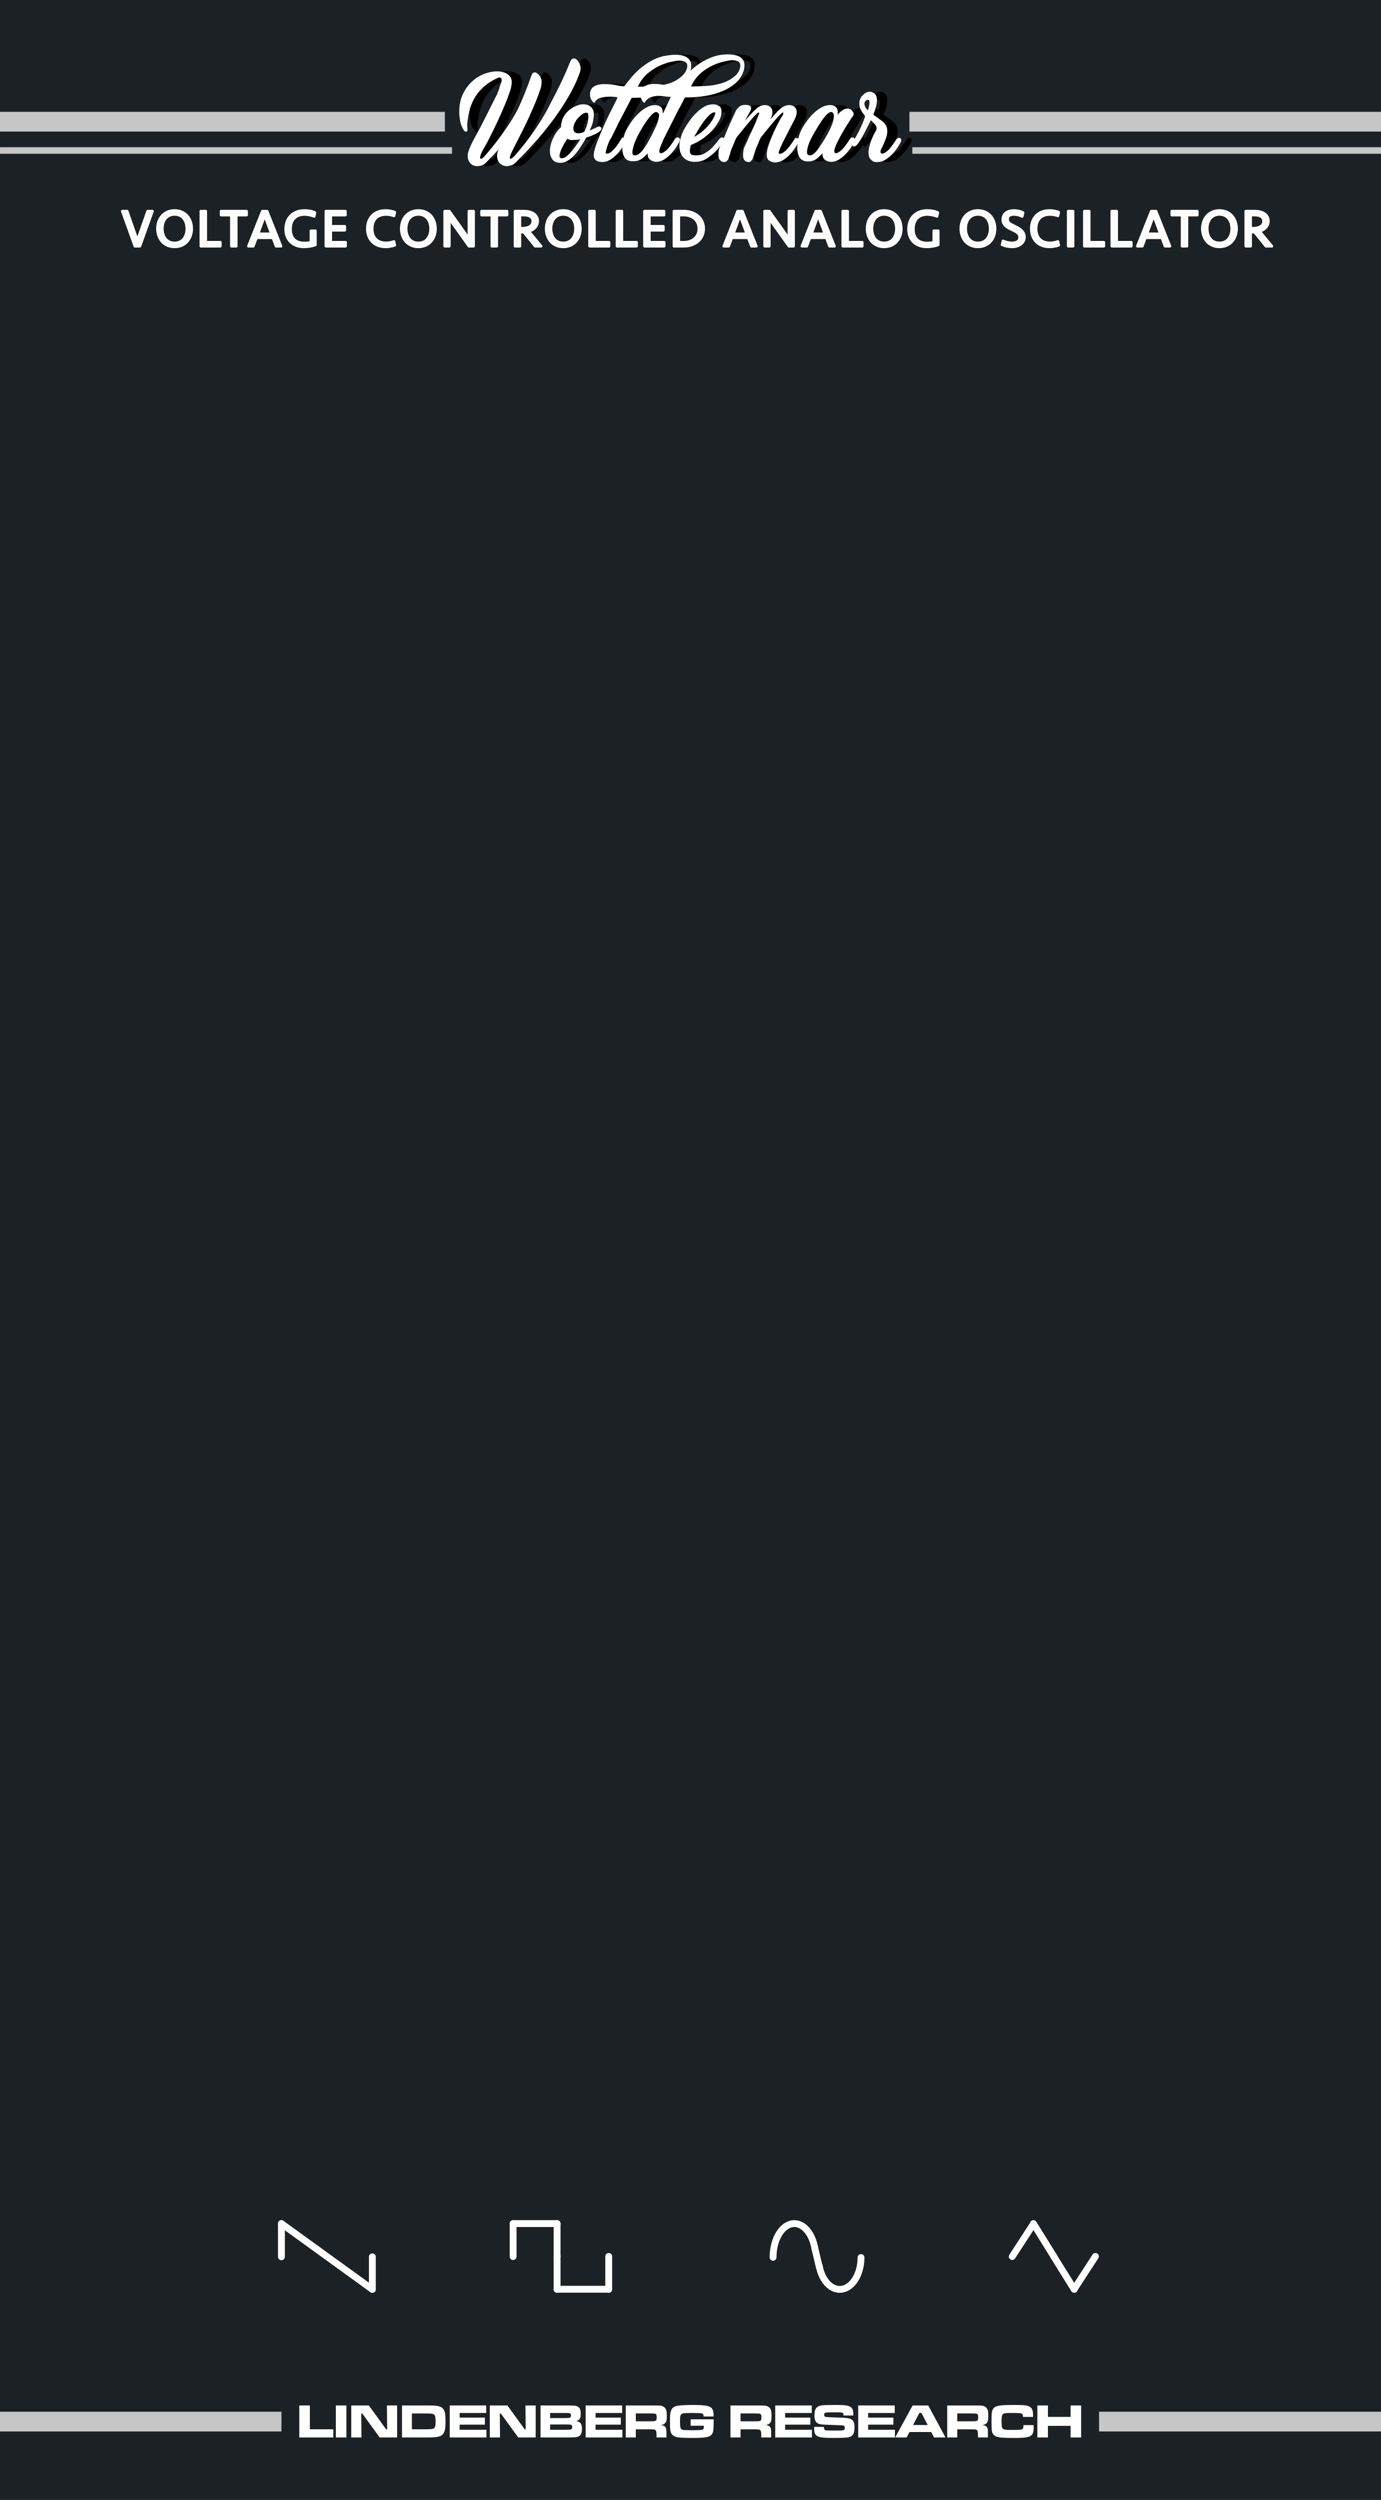 <?xml version="1.0" encoding="UTF-8" standalone="no"?>
<!DOCTYPE svg PUBLIC "-//W3C//DTD SVG 1.1//EN" "http://www.w3.org/Graphics/SVG/1.1/DTD/svg11.dtd">
<svg width="210px" height="380px" version="1.1" xmlns="http://www.w3.org/2000/svg" xmlns:xlink="http://www.w3.org/1999/xlink" xml:space="preserve" xmlns:serif="http://www.serif.com/" style="fill-rule:evenodd;clip-rule:evenodd;stroke-linejoin:round;stroke-miterlimit:1.414;">
    <rect width="100%" height="100%" fill="#808080" stroke="none"/>
    <g id="Panel" transform="matrix(1.167,0,0,1,-1.42109e-14,-1.77636e-14)">
        <rect x="0" y="0" width="180" height="380" style="fill:#1c2126;"/>
    </g>
    <g id="Description" transform="matrix(1,0,0,1,-8.394,-25.718)">
        <path d="M30.846,57.814l0.736,0l-1.912,5.328l-0.768,0l-1.912,-5.328l0.736,0l1.56,4.456l1.56,-4.456Z" style="fill:#fafafa;fill-rule:nonzero;stroke:#fff;stroke-width:0.4px;"/>
        <path d="M34.942,63.238c-0.416,0 -0.786,-0.074 -1.112,-0.224c-0.325,-0.149 -0.597,-0.349 -0.816,-0.6c-0.218,-0.25 -0.385,-0.544 -0.5,-0.88c-0.114,-0.336 -0.172,-0.688 -0.172,-1.056c0,-0.368 0.058,-0.72 0.172,-1.056c0.115,-0.336 0.282,-0.629 0.5,-0.88c0.219,-0.25 0.491,-0.45 0.816,-0.6c0.326,-0.149 0.696,-0.224 1.112,-0.224c0.416,0 0.787,0.075 1.112,0.224c0.326,0.15 0.598,0.35 0.816,0.6c0.219,0.251 0.386,0.544 0.5,0.88c0.115,0.336 0.172,0.688 0.172,1.056c0,0.368 -0.057,0.72 -0.172,1.056c-0.114,0.336 -0.281,0.63 -0.5,0.88c-0.218,0.251 -0.49,0.451 -0.816,0.6c-0.325,0.15 -0.696,0.224 -1.112,0.224Zm0,-0.592c0.304,0 0.574,-0.056 0.808,-0.168c0.235,-0.112 0.43,-0.266 0.584,-0.464c0.155,-0.197 0.272,-0.428 0.352,-0.692c0.08,-0.264 0.12,-0.545 0.12,-0.844c0,-0.298 -0.04,-0.58 -0.12,-0.844c-0.08,-0.264 -0.197,-0.493 -0.352,-0.688c-0.154,-0.194 -0.349,-0.349 -0.584,-0.464c-0.234,-0.114 -0.504,-0.172 -0.808,-0.172c-0.304,0 -0.573,0.058 -0.808,0.172c-0.234,0.115 -0.429,0.27 -0.584,0.464c-0.154,0.195 -0.272,0.424 -0.352,0.688c-0.08,0.264 -0.12,0.546 -0.12,0.844c0,0.299 0.04,0.58 0.12,0.844c0.08,0.264 0.198,0.495 0.352,0.692c0.155,0.198 0.35,0.352 0.584,0.464c0.235,0.112 0.504,0.168 0.808,0.168Z" style="fill:#fafafa;fill-rule:nonzero;stroke:#fff;stroke-width:0.4px;"/>
        <path d="M39.678,57.814l0,4.728l2.224,0l0,0.6l-2.96,0l0,-5.328l0.736,0Z" style="fill:#fafafa;fill-rule:nonzero;stroke:#fff;stroke-width:0.4px;"/>
        <path d="M45.886,57.814l0,0.6l-1.568,0l0,4.728l-0.736,0l0,-4.728l-1.568,0l0,-0.6l3.872,0Z" style="fill:#fafafa;fill-rule:nonzero;stroke:#fff;stroke-width:0.4px;"/>
        <path d="M51.126,63.142l-0.752,0l-0.488,-1.288l-2.488,0l-0.48,1.288l-0.752,0l2.12,-5.328l0.72,0l2.12,5.328Zm-3.504,-1.88l2.048,0l-1.024,-2.776l-1.024,2.776Z" style="fill:#fafafa;fill-rule:nonzero;stroke:#fff;stroke-width:0.4px;"/>
        <path d="M54.694,57.718c0.299,0 0.584,0.026 0.856,0.076c0.272,0.051 0.518,0.13 0.736,0.236l-0.12,0.584c-0.229,-0.09 -0.468,-0.162 -0.716,-0.216c-0.248,-0.053 -0.497,-0.08 -0.748,-0.08c-0.661,0 -1.181,0.194 -1.56,0.58c-0.378,0.387 -0.568,0.935 -0.568,1.644c0,0.683 0.179,1.207 0.536,1.572c0.358,0.366 0.894,0.548 1.608,0.548c0.171,0 0.343,-0.012 0.516,-0.036c0.174,-0.024 0.322,-0.054 0.444,-0.092l0,-1.736l0.672,0l0,2.144c-0.202,0.086 -0.461,0.156 -0.776,0.212c-0.314,0.056 -0.629,0.084 -0.944,0.084c-0.437,0 -0.829,-0.065 -1.176,-0.196c-0.346,-0.13 -0.64,-0.314 -0.88,-0.552c-0.24,-0.237 -0.422,-0.521 -0.548,-0.852c-0.125,-0.33 -0.188,-0.696 -0.188,-1.096c0,-0.416 0.066,-0.797 0.196,-1.144c0.131,-0.346 0.319,-0.644 0.564,-0.892c0.246,-0.248 0.544,-0.441 0.896,-0.58c0.352,-0.138 0.752,-0.208 1.2,-0.208Z" style="fill:#fafafa;fill-rule:nonzero;stroke:#fff;stroke-width:0.4px;"/>
        <path d="M57.95,57.814l2.968,0l0,0.6l-2.232,0l0,1.704l2.136,0l0,0.6l-2.136,0l0,1.824l2.256,0l0,0.6l-2.992,0l0,-5.328Z" style="fill:#fafafa;fill-rule:nonzero;stroke:#fff;stroke-width:0.4px;"/>
        <path d="M67.022,57.718c0.24,0 0.491,0.023 0.752,0.068c0.262,0.046 0.48,0.106 0.656,0.18l-0.12,0.568c-0.181,-0.064 -0.376,-0.116 -0.584,-0.156c-0.208,-0.04 -0.413,-0.06 -0.616,-0.06c-0.666,0 -1.186,0.187 -1.56,0.56c-0.373,0.374 -0.56,0.907 -0.56,1.6c0,0.694 0.187,1.227 0.56,1.6c0.374,0.374 0.894,0.56 1.56,0.56c0.203,0 0.408,-0.02 0.616,-0.06c0.208,-0.04 0.403,-0.092 0.584,-0.156l0.12,0.568c-0.176,0.075 -0.394,0.135 -0.656,0.18c-0.261,0.046 -0.512,0.068 -0.752,0.068c-0.437,0 -0.828,-0.069 -1.172,-0.208c-0.344,-0.138 -0.633,-0.33 -0.868,-0.576c-0.234,-0.245 -0.414,-0.536 -0.54,-0.872c-0.125,-0.336 -0.188,-0.704 -0.188,-1.104c0,-0.4 0.063,-0.768 0.188,-1.104c0.126,-0.336 0.306,-0.626 0.54,-0.872c0.235,-0.245 0.524,-0.437 0.868,-0.576c0.344,-0.138 0.735,-0.208 1.172,-0.208Z" style="fill:#fafafa;fill-rule:nonzero;stroke:#fff;stroke-width:0.4px;"/>
        <path d="M72.014,63.238c-0.416,0 -0.786,-0.074 -1.112,-0.224c-0.325,-0.149 -0.597,-0.349 -0.816,-0.6c-0.218,-0.25 -0.385,-0.544 -0.5,-0.88c-0.114,-0.336 -0.172,-0.688 -0.172,-1.056c0,-0.368 0.058,-0.72 0.172,-1.056c0.115,-0.336 0.282,-0.629 0.5,-0.88c0.219,-0.25 0.491,-0.45 0.816,-0.6c0.326,-0.149 0.696,-0.224 1.112,-0.224c0.416,0 0.787,0.075 1.112,0.224c0.326,0.15 0.598,0.35 0.816,0.6c0.219,0.251 0.386,0.544 0.5,0.88c0.115,0.336 0.172,0.688 0.172,1.056c0,0.368 -0.057,0.72 -0.172,1.056c-0.114,0.336 -0.281,0.63 -0.5,0.88c-0.218,0.251 -0.49,0.451 -0.816,0.6c-0.325,0.15 -0.696,0.224 -1.112,0.224Zm0,-0.592c0.304,0 0.574,-0.056 0.808,-0.168c0.235,-0.112 0.43,-0.266 0.584,-0.464c0.155,-0.197 0.272,-0.428 0.352,-0.692c0.08,-0.264 0.12,-0.545 0.12,-0.844c0,-0.298 -0.04,-0.58 -0.12,-0.844c-0.08,-0.264 -0.197,-0.493 -0.352,-0.688c-0.154,-0.194 -0.349,-0.349 -0.584,-0.464c-0.234,-0.114 -0.504,-0.172 -0.808,-0.172c-0.304,0 -0.573,0.058 -0.808,0.172c-0.234,0.115 -0.429,0.27 -0.584,0.464c-0.154,0.195 -0.272,0.424 -0.352,0.688c-0.08,0.264 -0.12,0.546 -0.12,0.844c0,0.299 0.04,0.58 0.12,0.844c0.08,0.264 0.198,0.495 0.352,0.692c0.155,0.198 0.35,0.352 0.584,0.464c0.235,0.112 0.504,0.168 0.808,0.168Z" style="fill:#fafafa;fill-rule:nonzero;stroke:#fff;stroke-width:0.4px;"/>
        <path d="M79.702,63.142l-2.984,-4.184l0,4.184l-0.704,0l0,-5.328l0.704,0l2.984,4.184l0,-4.184l0.704,0l0,5.328l-0.704,0Z" style="fill:#fafafa;fill-rule:nonzero;stroke:#fff;stroke-width:0.4px;"/>
        <path d="M85.494,57.814l0,0.6l-1.568,0l0,4.728l-0.736,0l0,-4.728l-1.568,0l0,-0.6l3.872,0Z" style="fill:#fafafa;fill-rule:nonzero;stroke:#fff;stroke-width:0.4px;"/>
        <path d="M87.446,63.142l-0.736,0l0,-5.328l1.384,0c0.288,0 0.556,0.032 0.804,0.096c0.248,0.064 0.466,0.159 0.652,0.284c0.187,0.126 0.334,0.283 0.44,0.472c0.107,0.19 0.16,0.407 0.16,0.652c0,0.368 -0.118,0.688 -0.356,0.96c-0.237,0.272 -0.569,0.47 -0.996,0.592l1.88,2.272l-0.904,0l-1.736,-2.144c-0.026,0 -0.066,0.002 -0.12,0.004c-0.053,0.003 -0.109,0.004 -0.168,0.004l-0.304,0l0,2.136Zm1.968,-3.808c0,-0.165 -0.036,-0.308 -0.108,-0.428c-0.072,-0.12 -0.169,-0.216 -0.292,-0.288c-0.122,-0.072 -0.264,-0.125 -0.424,-0.16c-0.16,-0.034 -0.328,-0.052 -0.504,-0.052l-0.64,0l0,2.008l0.368,0c0.224,0 0.434,-0.021 0.628,-0.064c0.195,-0.042 0.364,-0.108 0.508,-0.196c0.144,-0.088 0.258,-0.2 0.34,-0.336c0.083,-0.136 0.124,-0.297 0.124,-0.484Z" style="fill:#fafafa;fill-rule:nonzero;stroke:#fff;stroke-width:0.4px;"/>
        <path d="M94.046,63.238c-0.416,0 -0.786,-0.074 -1.112,-0.224c-0.325,-0.149 -0.597,-0.349 -0.816,-0.6c-0.218,-0.25 -0.385,-0.544 -0.5,-0.88c-0.114,-0.336 -0.172,-0.688 -0.172,-1.056c0,-0.368 0.058,-0.72 0.172,-1.056c0.115,-0.336 0.282,-0.629 0.5,-0.88c0.219,-0.25 0.491,-0.45 0.816,-0.6c0.326,-0.149 0.696,-0.224 1.112,-0.224c0.416,0 0.787,0.075 1.112,0.224c0.326,0.15 0.598,0.35 0.816,0.6c0.219,0.251 0.386,0.544 0.5,0.88c0.115,0.336 0.172,0.688 0.172,1.056c0,0.368 -0.057,0.72 -0.172,1.056c-0.114,0.336 -0.281,0.63 -0.5,0.88c-0.218,0.251 -0.49,0.451 -0.816,0.6c-0.325,0.15 -0.696,0.224 -1.112,0.224Zm0,-0.592c0.304,0 0.574,-0.056 0.808,-0.168c0.235,-0.112 0.43,-0.266 0.584,-0.464c0.155,-0.197 0.272,-0.428 0.352,-0.692c0.08,-0.264 0.12,-0.545 0.12,-0.844c0,-0.298 -0.04,-0.58 -0.12,-0.844c-0.08,-0.264 -0.197,-0.493 -0.352,-0.688c-0.154,-0.194 -0.349,-0.349 -0.584,-0.464c-0.234,-0.114 -0.504,-0.172 -0.808,-0.172c-0.304,0 -0.573,0.058 -0.808,0.172c-0.234,0.115 -0.429,0.27 -0.584,0.464c-0.154,0.195 -0.272,0.424 -0.352,0.688c-0.08,0.264 -0.12,0.546 -0.12,0.844c0,0.299 0.04,0.58 0.12,0.844c0.08,0.264 0.198,0.495 0.352,0.692c0.155,0.198 0.35,0.352 0.584,0.464c0.235,0.112 0.504,0.168 0.808,0.168Z" style="fill:#fafafa;fill-rule:nonzero;stroke:#fff;stroke-width:0.4px;"/>
        <path d="M98.782,57.814l0,4.728l2.224,0l0,0.6l-2.96,0l0,-5.328l0.736,0Z" style="fill:#fafafa;fill-rule:nonzero;stroke:#fff;stroke-width:0.4px;"/>
        <path d="M102.958,57.814l0,4.728l2.224,0l0,0.6l-2.96,0l0,-5.328l0.736,0Z" style="fill:#fafafa;fill-rule:nonzero;stroke:#fff;stroke-width:0.4px;"/>
        <path d="M106.398,57.814l2.968,0l0,0.6l-2.232,0l0,1.704l2.136,0l0,0.6l-2.136,0l0,1.824l2.256,0l0,0.6l-2.992,0l0,-5.328Z" style="fill:#fafafa;fill-rule:nonzero;stroke:#fff;stroke-width:0.4px;"/>
        <path d="M110.878,57.814l1.48,0c0.459,0 0.875,0.067 1.248,0.2c0.374,0.134 0.694,0.319 0.96,0.556c0.267,0.238 0.472,0.519 0.616,0.844c0.144,0.326 0.216,0.68 0.216,1.064c0,0.384 -0.072,0.739 -0.216,1.064c-0.144,0.326 -0.349,0.607 -0.616,0.844c-0.266,0.238 -0.586,0.423 -0.96,0.556c-0.373,0.134 -0.789,0.2 -1.248,0.2l-1.48,0l0,-5.328Zm1.48,4.736c0.32,0 0.62,-0.046 0.9,-0.14c0.28,-0.093 0.524,-0.228 0.732,-0.404c0.208,-0.176 0.372,-0.392 0.492,-0.648c0.12,-0.256 0.18,-0.549 0.18,-0.88c0,-0.325 -0.06,-0.617 -0.18,-0.876c-0.12,-0.258 -0.284,-0.476 -0.492,-0.652c-0.208,-0.176 -0.452,-0.31 -0.732,-0.404c-0.28,-0.093 -0.58,-0.14 -0.9,-0.14l-0.744,0l0,4.144l0.744,0Z" style="fill:#fafafa;fill-rule:nonzero;stroke:#fff;stroke-width:0.4px;"/>
        <path d="M123.406,63.142l-0.752,0l-0.488,-1.288l-2.488,0l-0.48,1.288l-0.752,0l2.12,-5.328l0.72,0l2.12,5.328Zm-3.504,-1.88l2.048,0l-1.024,-2.776l-1.024,2.776Z" style="fill:#fafafa;fill-rule:nonzero;stroke:#fff;stroke-width:0.4px;"/>
        <path d="M128.358,63.142l-2.984,-4.184l0,4.184l-0.704,0l0,-5.328l0.704,0l2.984,4.184l0,-4.184l0.704,0l0,5.328l-0.704,0Z" style="fill:#fafafa;fill-rule:nonzero;stroke:#fff;stroke-width:0.4px;"/>
        <path d="M135.286,63.142l-0.752,0l-0.488,-1.288l-2.488,0l-0.48,1.288l-0.752,0l2.12,-5.328l0.72,0l2.12,5.328Zm-3.504,-1.88l2.048,0l-1.024,-2.776l-1.024,2.776Z" style="fill:#fafafa;fill-rule:nonzero;stroke:#fff;stroke-width:0.4px;"/>
        <path d="M137.286,57.814l0,4.728l2.224,0l0,0.6l-2.96,0l0,-5.328l0.736,0Z" style="fill:#fafafa;fill-rule:nonzero;stroke:#fff;stroke-width:0.4px;"/>
        <path d="M142.846,63.238c-0.416,0 -0.786,-0.074 -1.112,-0.224c-0.325,-0.149 -0.597,-0.349 -0.816,-0.6c-0.218,-0.25 -0.385,-0.544 -0.5,-0.88c-0.114,-0.336 -0.172,-0.688 -0.172,-1.056c0,-0.368 0.058,-0.72 0.172,-1.056c0.115,-0.336 0.282,-0.629 0.5,-0.88c0.219,-0.25 0.491,-0.45 0.816,-0.6c0.326,-0.149 0.696,-0.224 1.112,-0.224c0.416,0 0.787,0.075 1.112,0.224c0.326,0.15 0.598,0.35 0.816,0.6c0.219,0.251 0.386,0.544 0.5,0.88c0.115,0.336 0.172,0.688 0.172,1.056c0,0.368 -0.057,0.72 -0.172,1.056c-0.114,0.336 -0.281,0.63 -0.5,0.88c-0.218,0.251 -0.49,0.451 -0.816,0.6c-0.325,0.15 -0.696,0.224 -1.112,0.224Zm0,-0.592c0.304,0 0.574,-0.056 0.808,-0.168c0.235,-0.112 0.43,-0.266 0.584,-0.464c0.155,-0.197 0.272,-0.428 0.352,-0.692c0.08,-0.264 0.12,-0.545 0.12,-0.844c0,-0.298 -0.04,-0.58 -0.12,-0.844c-0.08,-0.264 -0.197,-0.493 -0.352,-0.688c-0.154,-0.194 -0.349,-0.349 -0.584,-0.464c-0.234,-0.114 -0.504,-0.172 -0.808,-0.172c-0.304,0 -0.573,0.058 -0.808,0.172c-0.234,0.115 -0.429,0.27 -0.584,0.464c-0.154,0.195 -0.272,0.424 -0.352,0.688c-0.08,0.264 -0.12,0.546 -0.12,0.844c0,0.299 0.04,0.58 0.12,0.844c0.08,0.264 0.198,0.495 0.352,0.692c0.155,0.198 0.35,0.352 0.584,0.464c0.235,0.112 0.504,0.168 0.808,0.168Z" style="fill:#fafafa;fill-rule:nonzero;stroke:#fff;stroke-width:0.4px;"/>
        <path d="M149.406,57.718c0.299,0 0.584,0.026 0.856,0.076c0.272,0.051 0.518,0.13 0.736,0.236l-0.12,0.584c-0.229,-0.09 -0.468,-0.162 -0.716,-0.216c-0.248,-0.053 -0.497,-0.08 -0.748,-0.08c-0.661,0 -1.181,0.194 -1.56,0.58c-0.378,0.387 -0.568,0.935 -0.568,1.644c0,0.683 0.179,1.207 0.536,1.572c0.358,0.366 0.894,0.548 1.608,0.548c0.171,0 0.343,-0.012 0.516,-0.036c0.174,-0.024 0.322,-0.054 0.444,-0.092l0,-1.736l0.672,0l0,2.144c-0.202,0.086 -0.461,0.156 -0.776,0.212c-0.314,0.056 -0.629,0.084 -0.944,0.084c-0.437,0 -0.829,-0.065 -1.176,-0.196c-0.346,-0.13 -0.64,-0.314 -0.88,-0.552c-0.24,-0.237 -0.422,-0.521 -0.548,-0.852c-0.125,-0.33 -0.188,-0.696 -0.188,-1.096c0,-0.416 0.066,-0.797 0.196,-1.144c0.131,-0.346 0.319,-0.644 0.564,-0.892c0.246,-0.248 0.544,-0.441 0.896,-0.58c0.352,-0.138 0.752,-0.208 1.2,-0.208Z" style="fill:#fafafa;fill-rule:nonzero;stroke:#fff;stroke-width:0.4px;"/>
        <path d="M157.102,63.238c-0.416,0 -0.786,-0.074 -1.112,-0.224c-0.325,-0.149 -0.597,-0.349 -0.816,-0.6c-0.218,-0.25 -0.385,-0.544 -0.5,-0.88c-0.114,-0.336 -0.172,-0.688 -0.172,-1.056c0,-0.368 0.058,-0.72 0.172,-1.056c0.115,-0.336 0.282,-0.629 0.5,-0.88c0.219,-0.25 0.491,-0.45 0.816,-0.6c0.326,-0.149 0.696,-0.224 1.112,-0.224c0.416,0 0.787,0.075 1.112,0.224c0.326,0.15 0.598,0.35 0.816,0.6c0.219,0.251 0.386,0.544 0.5,0.88c0.115,0.336 0.172,0.688 0.172,1.056c0,0.368 -0.057,0.72 -0.172,1.056c-0.114,0.336 -0.281,0.63 -0.5,0.88c-0.218,0.251 -0.49,0.451 -0.816,0.6c-0.325,0.15 -0.696,0.224 -1.112,0.224Zm0,-0.592c0.304,0 0.574,-0.056 0.808,-0.168c0.235,-0.112 0.43,-0.266 0.584,-0.464c0.155,-0.197 0.272,-0.428 0.352,-0.692c0.08,-0.264 0.12,-0.545 0.12,-0.844c0,-0.298 -0.04,-0.58 -0.12,-0.844c-0.08,-0.264 -0.197,-0.493 -0.352,-0.688c-0.154,-0.194 -0.349,-0.349 -0.584,-0.464c-0.234,-0.114 -0.504,-0.172 -0.808,-0.172c-0.304,0 -0.573,0.058 -0.808,0.172c-0.234,0.115 -0.429,0.27 -0.584,0.464c-0.154,0.195 -0.272,0.424 -0.352,0.688c-0.08,0.264 -0.12,0.546 -0.12,0.844c0,0.299 0.04,0.58 0.12,0.844c0.08,0.264 0.198,0.495 0.352,0.692c0.155,0.198 0.35,0.352 0.584,0.464c0.235,0.112 0.504,0.168 0.808,0.168Z" style="fill:#fafafa;fill-rule:nonzero;stroke:#fff;stroke-width:0.4px;"/>
        <path d="M164.174,61.758c0,0.23 -0.049,0.435 -0.148,0.616c-0.098,0.182 -0.232,0.336 -0.4,0.464c-0.168,0.128 -0.365,0.227 -0.592,0.296c-0.226,0.07 -0.47,0.104 -0.732,0.104c-0.256,0 -0.518,-0.026 -0.788,-0.08c-0.269,-0.053 -0.516,-0.133 -0.74,-0.24l0.144,-0.584c0.198,0.091 0.415,0.166 0.652,0.224c0.238,0.059 0.476,0.088 0.716,0.088c0.347,0 0.627,-0.073 0.84,-0.22c0.214,-0.146 0.32,-0.358 0.32,-0.636c0,-0.154 -0.03,-0.286 -0.092,-0.396c-0.061,-0.109 -0.145,-0.208 -0.252,-0.296c-0.106,-0.088 -0.23,-0.166 -0.372,-0.236c-0.141,-0.069 -0.292,-0.141 -0.452,-0.216c-0.181,-0.085 -0.356,-0.174 -0.524,-0.268c-0.168,-0.093 -0.316,-0.2 -0.444,-0.32c-0.128,-0.12 -0.23,-0.256 -0.308,-0.408c-0.077,-0.152 -0.116,-0.329 -0.116,-0.532c0,-0.229 0.042,-0.432 0.124,-0.608c0.083,-0.176 0.199,-0.322 0.348,-0.44c0.15,-0.117 0.328,-0.205 0.536,-0.264c0.208,-0.058 0.438,-0.088 0.688,-0.088c0.256,0 0.506,0.03 0.748,0.088c0.243,0.059 0.455,0.136 0.636,0.232l-0.136,0.584c-0.17,-0.09 -0.365,-0.165 -0.584,-0.224c-0.218,-0.058 -0.44,-0.088 -0.664,-0.088c-0.645,0 -0.968,0.251 -0.968,0.752c0,0.112 0.016,0.21 0.048,0.292c0.032,0.083 0.084,0.16 0.156,0.232c0.072,0.072 0.168,0.142 0.288,0.208c0.12,0.067 0.266,0.143 0.436,0.228c0.171,0.086 0.352,0.178 0.544,0.276c0.192,0.099 0.368,0.216 0.528,0.352c0.16,0.136 0.294,0.295 0.4,0.476c0.107,0.182 0.16,0.392 0.16,0.632Z" style="fill:#fafafa;fill-rule:nonzero;stroke:#fff;stroke-width:0.4px;"/>
        <path d="M167.982,57.718c0.24,0 0.491,0.023 0.752,0.068c0.262,0.046 0.48,0.106 0.656,0.18l-0.12,0.568c-0.181,-0.064 -0.376,-0.116 -0.584,-0.156c-0.208,-0.04 -0.413,-0.06 -0.616,-0.06c-0.666,0 -1.186,0.187 -1.56,0.56c-0.373,0.374 -0.56,0.907 -0.56,1.6c0,0.694 0.187,1.227 0.56,1.6c0.374,0.374 0.894,0.56 1.56,0.56c0.203,0 0.408,-0.02 0.616,-0.06c0.208,-0.04 0.403,-0.092 0.584,-0.156l0.12,0.568c-0.176,0.075 -0.394,0.135 -0.656,0.18c-0.261,0.046 -0.512,0.068 -0.752,0.068c-0.437,0 -0.828,-0.069 -1.172,-0.208c-0.344,-0.138 -0.633,-0.33 -0.868,-0.576c-0.234,-0.245 -0.414,-0.536 -0.54,-0.872c-0.125,-0.336 -0.188,-0.704 -0.188,-1.104c0,-0.4 0.063,-0.768 0.188,-1.104c0.126,-0.336 0.306,-0.626 0.54,-0.872c0.235,-0.245 0.524,-0.437 0.868,-0.576c0.344,-0.138 0.735,-0.208 1.172,-0.208Z" style="fill:#fafafa;fill-rule:nonzero;stroke:#fff;stroke-width:0.4px;"/>
        <rect x="170.83" y="57.814" width="0.736" height="5.328" style="fill:#fafafa;fill-rule:nonzero;stroke:#fff;stroke-width:0.4px;"/>
        <path d="M174.022,57.814l0,4.728l2.224,0l0,0.6l-2.96,0l0,-5.328l0.736,0Z" style="fill:#fafafa;fill-rule:nonzero;stroke:#fff;stroke-width:0.4px;"/>
        <path d="M178.198,57.814l0,4.728l2.224,0l0,0.6l-2.96,0l0,-5.328l0.736,0Z" style="fill:#fafafa;fill-rule:nonzero;stroke:#fff;stroke-width:0.4px;"/>
        <path d="M186.302,63.142l-0.752,0l-0.488,-1.288l-2.488,0l-0.48,1.288l-0.752,0l2.12,-5.328l0.72,0l2.12,5.328Zm-3.504,-1.88l2.048,0l-1.024,-2.776l-1.024,2.776Z" style="fill:#fafafa;fill-rule:nonzero;stroke:#fff;stroke-width:0.4px;"/>
        <path d="M190.454,57.814l0,0.6l-1.568,0l0,4.728l-0.736,0l0,-4.728l-1.568,0l0,-0.6l3.872,0Z" style="fill:#fafafa;fill-rule:nonzero;stroke:#fff;stroke-width:0.4px;"/>
        <path d="M193.83,63.238c-0.416,0 -0.786,-0.074 -1.112,-0.224c-0.325,-0.149 -0.597,-0.349 -0.816,-0.6c-0.218,-0.25 -0.385,-0.544 -0.5,-0.88c-0.114,-0.336 -0.172,-0.688 -0.172,-1.056c0,-0.368 0.058,-0.72 0.172,-1.056c0.115,-0.336 0.282,-0.629 0.5,-0.88c0.219,-0.25 0.491,-0.45 0.816,-0.6c0.326,-0.149 0.696,-0.224 1.112,-0.224c0.416,0 0.787,0.075 1.112,0.224c0.326,0.15 0.598,0.35 0.816,0.6c0.219,0.251 0.386,0.544 0.5,0.88c0.115,0.336 0.172,0.688 0.172,1.056c0,0.368 -0.057,0.72 -0.172,1.056c-0.114,0.336 -0.281,0.63 -0.5,0.88c-0.218,0.251 -0.49,0.451 -0.816,0.6c-0.325,0.15 -0.696,0.224 -1.112,0.224Zm0,-0.592c0.304,0 0.574,-0.056 0.808,-0.168c0.235,-0.112 0.43,-0.266 0.584,-0.464c0.155,-0.197 0.272,-0.428 0.352,-0.692c0.08,-0.264 0.12,-0.545 0.12,-0.844c0,-0.298 -0.04,-0.58 -0.12,-0.844c-0.08,-0.264 -0.197,-0.493 -0.352,-0.688c-0.154,-0.194 -0.349,-0.349 -0.584,-0.464c-0.234,-0.114 -0.504,-0.172 -0.808,-0.172c-0.304,0 -0.573,0.058 -0.808,0.172c-0.234,0.115 -0.429,0.27 -0.584,0.464c-0.154,0.195 -0.272,0.424 -0.352,0.688c-0.08,0.264 -0.12,0.546 -0.12,0.844c0,0.299 0.04,0.58 0.12,0.844c0.08,0.264 0.198,0.495 0.352,0.692c0.155,0.198 0.35,0.352 0.584,0.464c0.235,0.112 0.504,0.168 0.808,0.168Z" style="fill:#fafafa;fill-rule:nonzero;stroke:#fff;stroke-width:0.4px;"/>
        <path d="M198.566,63.142l-0.736,0l0,-5.328l1.384,0c0.288,0 0.556,0.032 0.804,0.096c0.248,0.064 0.466,0.159 0.652,0.284c0.187,0.126 0.334,0.283 0.44,0.472c0.107,0.19 0.16,0.407 0.16,0.652c0,0.368 -0.118,0.688 -0.356,0.96c-0.237,0.272 -0.569,0.47 -0.996,0.592l1.88,2.272l-0.904,0l-1.736,-2.144c-0.026,0 -0.066,0.002 -0.12,0.004c-0.053,0.003 -0.109,0.004 -0.168,0.004l-0.304,0l0,2.136Zm1.968,-3.808c0,-0.165 -0.036,-0.308 -0.108,-0.428c-0.072,-0.12 -0.169,-0.216 -0.292,-0.288c-0.122,-0.072 -0.264,-0.125 -0.424,-0.16c-0.16,-0.034 -0.328,-0.052 -0.504,-0.052l-0.64,0l0,2.008l0.368,0c0.224,0 0.434,-0.021 0.628,-0.064c0.195,-0.042 0.364,-0.108 0.508,-0.196c0.144,-0.088 0.258,-0.2 0.34,-0.336c0.083,-0.136 0.124,-0.297 0.124,-0.484Z" style="fill:#fafafa;fill-rule:nonzero;stroke:#fff;stroke-width:0.4px;"/>
    </g>
    <g id="Waveforms" transform="matrix(1,0,0,1,15,0)">
        <g id="SYMSAW">
            <path d="M27.795,343.047l0,-5.047" style="fill:none;stroke:#fff;stroke-width:1.04px;stroke-linecap:round;stroke-miterlimit:10;"/>
            <path d="M41.62,343.047l0,4.953" style="fill:none;stroke:#fff;stroke-width:1.04px;stroke-linecap:round;stroke-miterlimit:10;"/>
            <path d="M41.62,348l-13.825,-10" style="fill:none;stroke:#fff;stroke-width:1.04px;stroke-linecap:round;stroke-miterlimit:10;"/>
        </g>
        <g id="SYMPLS">
            <path d="M63.028,343.012l0,-5.012" style="fill:none;stroke:#fff;stroke-width:1.04px;stroke-linecap:round;stroke-miterlimit:10;"/>
            <path d="M69.713,343.012l0,-5.012" style="fill:none;stroke:#fff;stroke-width:1.04px;stroke-linecap:round;stroke-miterlimit:10;"/>
            <path d="M69.713,342.988l0,5.012" style="fill:none;stroke:#fff;stroke-width:1.04px;stroke-linecap:round;stroke-miterlimit:10;"/>
            <path d="M77.563,348l0,-5.012" style="fill:none;stroke:#fff;stroke-width:1.04px;stroke-linecap:round;stroke-miterlimit:10;"/>
            <path d="M69.713,347.978l7.85,0" style="fill:none;stroke:#fff;stroke-width:1.04px;stroke-linecap:round;stroke-miterlimit:10;"/>
            <path d="M69.713,338l-6.685,0" style="fill:none;stroke:#fff;stroke-width:1.04px;stroke-linecap:round;stroke-miterlimit:10;"/>
        </g>
        <g id="SYMTRI">
            <path d="M138.924,343.009l3.222,-4.959" style="fill:none;stroke:#fff;stroke-width:1.04px;stroke-linecap:round;stroke-linejoin:miter;stroke-miterlimit:10;"/>
            <path d="M145.249,342.991l-3.103,-4.991" style="fill:none;stroke:#fff;stroke-width:1.04px;stroke-linecap:round;stroke-linejoin:miter;stroke-miterlimit:10;"/>
            <path d="M151.574,342.991l-3.223,4.959" style="fill:none;stroke:#fff;stroke-width:1.04px;stroke-linecap:round;stroke-linejoin:miter;stroke-miterlimit:10;"/>
            <path d="M145.249,343.009l3.102,4.991" style="fill:none;stroke:#fff;stroke-width:1.04px;stroke-linecap:round;stroke-linejoin:miter;stroke-miterlimit:10;"/>
        </g>
        <g id="SYMSIN">
            <path d="M102.555,343.127c0,-2.831 1.447,-5.127 3.233,-5.127c1.476,0 2.721,1.565 3.108,3.707" style="fill:none;stroke:#fff;stroke-width:1.04px;stroke-linecap:round;stroke-linejoin:miter;stroke-miterlimit:10;"/>
            <path d="M115.928,343.158c0,2.675 -1.446,4.842 -3.232,4.842c-1.477,0 -2.72,-1.479 -3.108,-3.502" style="fill:none;stroke:#fff;stroke-width:1.04px;stroke-linecap:round;stroke-linejoin:miter;stroke-miterlimit:10;"/>
            <path d="M108.896,341.707l0.691,2.902" style="fill:none;stroke:#fff;stroke-width:1.04px;stroke-linecap:round;stroke-linejoin:miter;stroke-miterlimit:10;"/>
        </g>
    </g>
    <g id="Logo" transform="matrix(1.03,0,0,1,10.427,289.651)">
        <path d="M34.065,75.993l1.558,0l0,3.625l3.461,0l0,1.24l-5.019,0l0,-4.865Z" style="fill:#fff;fill-rule:nonzero;"/>
        <rect x="39.459" y="75.993" width="1.558" height="4.865" style="fill:#fff;"/>
        <path d="M41.734,75.993l2.599,0l2.548,3.629l0.153,0l-0.035,-3.629l1.507,0l0,4.865l-2.577,0l-2.559,-3.632l-0.16,0l0.032,3.632l-1.508,0l0,-4.865Z" style="fill:#fff;fill-rule:nonzero;"/>
        <path d="M49.224,80.858l0,-4.865l3.511,0c0.763,0 1.256,0.013 1.479,0.039c0.433,0.05 0.751,0.163 0.955,0.339c0.219,0.19 0.363,0.496 0.432,0.919c0.033,0.202 0.05,0.555 0.05,1.059c0,0.644 -0.029,1.092 -0.086,1.344c-0.078,0.342 -0.207,0.594 -0.385,0.755c-0.121,0.112 -0.269,0.197 -0.442,0.254c-0.173,0.057 -0.408,0.098 -0.702,0.124c-0.233,0.022 -0.666,0.032 -1.298,0.032l-3.514,0Zm1.461,-1.24l2.064,0c0.418,0 0.731,-0.017 0.938,-0.05c0.23,-0.038 0.375,-0.165 0.434,-0.381c0.046,-0.157 0.068,-0.404 0.068,-0.742c0,-0.361 -0.024,-0.626 -0.071,-0.795c-0.057,-0.211 -0.188,-0.339 -0.392,-0.385c-0.162,-0.038 -0.492,-0.057 -0.991,-0.057l-2.05,0l0,2.41Z" style="fill:#fff;fill-rule:nonzero;"/>
        <path d="M56.272,75.993l5.389,0l0,1.144l-3.928,0l0,0.702l3.728,0l0,1.07l-3.728,0l0,0.78l3.957,0l0,1.169l-5.418,0l0,-4.865Z" style="fill:#fff;fill-rule:nonzero;"/>
        <path d="M62.189,75.993l2.599,0l2.549,3.629l0.153,0l-0.036,-3.629l1.508,0l0,4.865l-2.577,0l-2.559,-3.632l-0.161,0l0.032,3.632l-1.508,0l0,-4.865Z" style="fill:#fff;fill-rule:nonzero;"/>
        <path d="M69.679,80.858l0,-4.865l3.497,0c0.744,0.002 1.186,0.008 1.326,0.018c0.318,0.019 0.552,0.076 0.702,0.171c0.171,0.109 0.283,0.26 0.335,0.452c0.048,0.183 0.071,0.39 0.071,0.621c0,0.285 -0.027,0.5 -0.082,0.645c-0.09,0.235 -0.281,0.396 -0.573,0.481c0.216,0.038 0.376,0.093 0.481,0.164c0.237,0.159 0.356,0.494 0.356,1.005c0,0.397 -0.062,0.691 -0.185,0.881c-0.109,0.166 -0.276,0.28 -0.499,0.342c-0.19,0.05 -0.509,0.076 -0.955,0.078l-0.966,0.007l-3.508,0Zm1.412,-2.947l2.088,0c0.459,0 0.732,-0.018 0.82,-0.054c0.117,-0.045 0.175,-0.161 0.175,-0.349c0,-0.193 -0.07,-0.308 -0.21,-0.346c-0.055,-0.014 -0.316,-0.023 -0.785,-0.025l-2.088,0l0,0.774Zm0,1.778l2.096,0c0.389,-0.002 0.619,-0.005 0.688,-0.007c0.216,-0.009 0.354,-0.052 0.413,-0.128c0.045,-0.062 0.068,-0.157 0.068,-0.285c0,-0.205 -0.074,-0.325 -0.221,-0.36c-0.053,-0.015 -0.369,-0.023 -0.948,-0.025l-2.096,0l0,0.805Z" style="fill:#fff;fill-rule:nonzero;"/>
        <path d="M76.342,75.993l5.389,0l0,1.144l-3.928,0l0,0.702l3.729,0l0,1.07l-3.729,0l0,0.78l3.957,0l0,1.169l-5.418,0l0,-4.865Z" style="fill:#fff;fill-rule:nonzero;"/>
        <path d="M82.26,80.858l0,-4.865l3.582,0c0.846,0.002 1.345,0.011 1.497,0.025c0.174,0.016 0.331,0.067 0.473,0.151c0.141,0.085 0.251,0.192 0.329,0.323c0.081,0.14 0.13,0.286 0.146,0.438c0.022,0.179 0.032,0.394 0.032,0.646c0,0.396 -0.027,0.673 -0.082,0.83c-0.083,0.233 -0.24,0.394 -0.47,0.485c-0.078,0.031 -0.196,0.058 -0.353,0.082c0.311,0.024 0.535,0.113 0.67,0.267c0.06,0.069 0.102,0.148 0.127,0.237c0.025,0.089 0.042,0.219 0.051,0.39c0.003,0.088 0.004,0.268 0.004,0.539l0,0.452l-1.461,0l0,-0.26c0,-0.29 -0.014,-0.498 -0.04,-0.624c-0.038,-0.18 -0.134,-0.287 -0.288,-0.32c-0.103,-0.022 -0.318,-0.032 -0.646,-0.032l-2.088,0l0,1.236l-1.483,0Zm1.483,-2.452l2.085,0c0.311,-0.005 0.495,-0.009 0.552,-0.014c0.209,-0.012 0.341,-0.076 0.396,-0.193c0.038,-0.081 0.057,-0.217 0.057,-0.41c0,-0.166 -0.017,-0.29 -0.05,-0.37c-0.05,-0.119 -0.17,-0.186 -0.36,-0.2c-0.066,-0.005 -0.266,-0.008 -0.599,-0.011l-2.081,0l0,1.198Z" style="fill:#fff;fill-rule:nonzero;"/>
        <path d="M91.842,78.099l3.39,0c0.005,0.107 0.007,0.176 0.007,0.207c0,0.637 -0.018,1.129 -0.054,1.476c-0.057,0.561 -0.375,0.901 -0.955,1.019c-0.299,0.06 -0.627,0.095 -0.984,0.107c-0.377,0.015 -0.825,0.022 -1.343,0.022c-0.92,0 -1.577,-0.034 -1.972,-0.1c-0.546,-0.09 -0.885,-0.342 -1.015,-0.756c-0.065,-0.202 -0.101,-0.433 -0.111,-0.695c-0.012,-0.328 -0.018,-0.677 -0.018,-1.048c0,-0.627 0.03,-1.068 0.089,-1.322c0.086,-0.354 0.233,-0.604 0.442,-0.749c0.11,-0.078 0.247,-0.138 0.412,-0.18c0.165,-0.041 0.399,-0.075 0.7,-0.101c0.426,-0.038 1.001,-0.057 1.726,-0.057c0.931,0 1.591,0.036 1.978,0.11c0.392,0.074 0.668,0.204 0.827,0.392c0.14,0.169 0.226,0.435 0.257,0.799c0.007,0.097 0.01,0.247 0.01,0.449l-1.483,0c-0.002,-0.133 -0.009,-0.224 -0.021,-0.271c-0.033,-0.121 -0.139,-0.194 -0.317,-0.218c-0.235,-0.03 -0.699,-0.046 -1.39,-0.046c-0.616,0 -1.042,0.02 -1.28,0.061c-0.226,0.04 -0.362,0.164 -0.41,0.37c-0.038,0.157 -0.057,0.436 -0.057,0.838c0,0.461 0.02,0.776 0.061,0.945c0.052,0.225 0.214,0.351 0.484,0.377c0.133,0.012 0.535,0.023 1.205,0.033c0.732,-0.005 1.204,-0.019 1.415,-0.043c0.193,-0.031 0.303,-0.116 0.332,-0.253c0.016,-0.086 0.025,-0.217 0.025,-0.392l-1.95,0l0,-0.974Z" style="fill:#fff;fill-rule:nonzero;"/>
        <path d="M97.721,80.858l0,-4.865l3.583,0c0.846,0.002 1.345,0.011 1.497,0.025c0.173,0.016 0.331,0.067 0.472,0.151c0.141,0.085 0.251,0.192 0.33,0.323c0.081,0.14 0.129,0.286 0.146,0.438c0.021,0.179 0.032,0.394 0.032,0.646c0,0.396 -0.027,0.673 -0.082,0.83c-0.083,0.233 -0.24,0.394 -0.47,0.485c-0.079,0.031 -0.196,0.058 -0.353,0.082c0.311,0.024 0.534,0.113 0.67,0.267c0.059,0.069 0.101,0.148 0.126,0.237c0.025,0.089 0.043,0.219 0.052,0.39c0.002,0.088 0.004,0.268 0.004,0.539l0,0.452l-1.462,0l0,-0.26c0,-0.29 -0.013,-0.498 -0.039,-0.624c-0.038,-0.18 -0.134,-0.287 -0.289,-0.32c-0.102,-0.022 -0.317,-0.032 -0.645,-0.032l-2.089,0l0,1.236l-1.483,0Zm1.483,-2.452l2.085,0c0.312,-0.005 0.496,-0.009 0.553,-0.014c0.209,-0.012 0.341,-0.076 0.396,-0.193c0.038,-0.081 0.057,-0.217 0.057,-0.41c0,-0.166 -0.017,-0.29 -0.05,-0.37c-0.05,-0.119 -0.17,-0.186 -0.36,-0.2c-0.067,-0.005 -0.266,-0.008 -0.599,-0.011l-2.082,0l0,1.198Z" style="fill:#fff;fill-rule:nonzero;"/>
        <path d="M104.327,75.993l5.39,0l0,1.144l-3.928,0l0,0.702l3.728,0l0,1.07l-3.728,0l0,0.78l3.956,0l0,1.169l-5.418,0l0,-4.865Z" style="fill:#fff;fill-rule:nonzero;"/>
        <path d="M110.074,79.247l1.436,0c-0.002,0.24 0.047,0.395 0.147,0.464c0.052,0.033 0.111,0.055 0.178,0.067c0.066,0.012 0.183,0.021 0.349,0.025c0.083,0.003 0.355,0.005 0.816,0.007c0.633,-0.002 0.998,-0.006 1.098,-0.01c0.188,-0.015 0.312,-0.039 0.371,-0.075c0.083,-0.052 0.125,-0.169 0.125,-0.349c0,-0.124 -0.026,-0.211 -0.079,-0.261c-0.071,-0.069 -0.241,-0.105 -0.509,-0.11c-0.186,0 -0.573,-0.014 -1.162,-0.043c-0.609,-0.028 -1.003,-0.045 -1.184,-0.05c-0.47,-0.014 -0.802,-0.069 -0.994,-0.164c-0.247,-0.121 -0.409,-0.328 -0.485,-0.62c-0.043,-0.162 -0.064,-0.373 -0.064,-0.634c0,-0.552 0.104,-0.94 0.313,-1.166c0.157,-0.171 0.395,-0.284 0.713,-0.339c0.288,-0.047 0.972,-0.071 2.053,-0.071c0.704,0 1.201,0.02 1.49,0.061c0.383,0.054 0.659,0.149 0.827,0.285c0.228,0.188 0.343,0.524 0.343,1.009c0,0.052 -0.002,0.135 -0.004,0.249l-1.436,0c-0.005,-0.116 -0.014,-0.197 -0.025,-0.242c-0.034,-0.133 -0.143,-0.208 -0.328,-0.225c-0.164,-0.014 -0.564,-0.021 -1.198,-0.021c-0.627,0 -0.999,0.018 -1.116,0.053c-0.13,0.043 -0.196,0.153 -0.196,0.332c0,0.171 0.069,0.275 0.207,0.313c0.116,0.031 0.64,0.061 1.572,0.089c0.844,0.024 1.382,0.054 1.615,0.09c0.235,0.035 0.422,0.089 0.561,0.16c0.139,0.071 0.25,0.172 0.333,0.303c0.126,0.192 0.189,0.503 0.189,0.93c0,0.478 -0.062,0.828 -0.185,1.052c-0.124,0.221 -0.326,0.372 -0.606,0.452c-0.276,0.081 -1.035,0.122 -2.278,0.122c-0.755,0 -1.301,-0.021 -1.636,-0.061c-0.409,-0.047 -0.702,-0.14 -0.88,-0.278c-0.193,-0.147 -0.307,-0.355 -0.342,-0.624c-0.019,-0.13 -0.029,-0.285 -0.029,-0.463l0,-0.257Z" style="fill:#fff;fill-rule:nonzero;"/>
        <path d="M116.58,75.993l5.389,0l0,1.144l-3.928,0l0,0.702l3.729,0l0,1.07l-3.729,0l0,0.78l3.957,0l0,1.169l-5.418,0l0,-4.865Z" style="fill:#fff;fill-rule:nonzero;"/>
        <path d="M127.78,80.858l-0.417,-0.823l-3.218,0l-0.417,0.823l-1.694,0l2.581,-4.865l2.303,0l2.545,4.865l-1.683,0Zm-0.937,-1.889l-0.938,-1.843l-0.295,0l-0.938,1.843l2.171,0Z" style="fill:#fff;fill-rule:nonzero;"/>
        <path d="M129.72,80.858l0,-4.865l3.583,0c0.846,0.002 1.345,0.011 1.497,0.025c0.173,0.016 0.331,0.067 0.472,0.151c0.141,0.085 0.251,0.192 0.33,0.323c0.08,0.14 0.129,0.286 0.146,0.438c0.021,0.179 0.032,0.394 0.032,0.646c0,0.396 -0.027,0.673 -0.082,0.83c-0.083,0.233 -0.24,0.394 -0.471,0.485c-0.078,0.031 -0.196,0.058 -0.353,0.082c0.312,0.024 0.535,0.113 0.671,0.267c0.059,0.069 0.101,0.148 0.126,0.237c0.025,0.089 0.042,0.219 0.052,0.39c0.002,0.088 0.003,0.268 0.003,0.539l0,0.452l-1.461,0l0,-0.26c0,-0.29 -0.013,-0.498 -0.039,-0.624c-0.038,-0.18 -0.135,-0.287 -0.289,-0.32c-0.102,-0.022 -0.317,-0.032 -0.645,-0.032l-2.089,0l0,1.236l-1.483,0Zm1.483,-2.452l2.085,0c0.312,-0.005 0.496,-0.009 0.553,-0.014c0.209,-0.012 0.341,-0.076 0.395,-0.193c0.038,-0.081 0.057,-0.217 0.057,-0.41c0,-0.166 -0.016,-0.29 -0.049,-0.37c-0.05,-0.119 -0.17,-0.186 -0.36,-0.2c-0.067,-0.005 -0.267,-0.008 -0.599,-0.011l-2.082,0l0,1.198Z" style="fill:#fff;fill-rule:nonzero;"/>
        <path d="M140.981,78.98l1.483,0c0.01,0.238 0.014,0.4 0.014,0.488c0,0.354 -0.056,0.638 -0.167,0.852c-0.117,0.224 -0.339,0.379 -0.667,0.467c-0.359,0.098 -0.979,0.146 -1.86,0.146c-0.972,0 -1.627,-0.015 -1.964,-0.046c-0.314,-0.026 -0.561,-0.068 -0.742,-0.125c-0.18,-0.057 -0.33,-0.14 -0.449,-0.249c-0.159,-0.148 -0.26,-0.343 -0.303,-0.585c-0.047,-0.254 -0.071,-0.744 -0.071,-1.469c0,-0.696 0.018,-1.165 0.053,-1.407c0.053,-0.364 0.194,-0.628 0.424,-0.792c0.176,-0.123 0.457,-0.211 0.842,-0.264c0.399,-0.052 1.115,-0.078 2.149,-0.078c0.615,0 1.054,0.013 1.315,0.039c0.395,0.038 0.682,0.114 0.863,0.228c0.223,0.141 0.365,0.344 0.424,0.61c0.043,0.19 0.064,0.41 0.064,0.659c0,0.043 -0.001,0.137 -0.003,0.282l-1.483,0c-0.005,-0.119 -0.01,-0.2 -0.014,-0.242c-0.019,-0.145 -0.085,-0.237 -0.196,-0.275c-0.169,-0.057 -0.63,-0.085 -1.383,-0.085c-0.514,0 -0.868,0.014 -1.063,0.042c-0.237,0.034 -0.385,0.163 -0.442,0.389c-0.045,0.183 -0.067,0.477 -0.067,0.884c0,0.418 0.022,0.707 0.067,0.866c0.057,0.207 0.214,0.327 0.471,0.36c0.209,0.026 0.576,0.039 1.101,0.039c0.568,0 0.956,-0.012 1.162,-0.035c0.195,-0.022 0.319,-0.092 0.371,-0.211c0.043,-0.1 0.066,-0.262 0.071,-0.488Z" style="fill:#fff;fill-rule:nonzero;"/>
        <path d="M143.028,75.993l1.558,0l0,1.739l3.347,0l0,-1.739l1.557,0l0,4.865l-1.557,0l0,-1.764l-3.347,0l0,1.764l-1.558,0l0,-4.865Z" style="fill:#fff;fill-rule:nonzero;"/>
    </g>
    <g id="TopHL" transform="matrix(1.167,0,0,1,0,0)">
        <g transform="matrix(0.914,0,0,1,15.502,0)">
            <path d="M112.692,18.5l67.308,0" style="fill:none;stroke:#c6c6c6;stroke-width:3px;stroke-linejoin:miter;stroke-miterlimit:10;"/>
        </g>
        <g transform="matrix(0.769,0,0,1,0,0)">
            <path d="M0,18.5l75.381,0" style="fill:none;stroke:#c6c6c6;stroke-width:3px;stroke-linejoin:miter;stroke-miterlimit:10;"/>
        </g>
        <g transform="matrix(0.903,0,0,1,17.491,0)">
            <path d="M112.279,22.875l67.722,0" style="fill:none;stroke:#c6c6c6;stroke-width:1px;stroke-linejoin:miter;stroke-miterlimit:10;"/>
        </g>
        <g transform="matrix(0.849,0,0,1,9.70373e-05,0)">
            <path d="M0.001,22.875l69.374,0" style="fill:none;stroke:#c6c6c6;stroke-width:1px;stroke-linejoin:miter;stroke-miterlimit:10;"/>
        </g>
    </g>
    <g id="BottomHL" transform="matrix(1.167,0,0,1,0,0)">
        <g transform="matrix(0.611,0,0,1,0,0)">
            <path d="M60.02,368.098l-60.02,0" style="fill:none;stroke:#c6c6c6;stroke-width:3px;stroke-linejoin:miter;stroke-miterlimit:10;"/>
        </g>
        <g transform="matrix(0.604,0,0,1,71.232,0)">
            <path d="M180.01,368.098l-60.838,0" style="fill:none;stroke:#c6c6c6;stroke-width:3px;stroke-linejoin:miter;stroke-miterlimit:10;"/>
        </g>
    </g>
    <g id="Name" transform="matrix(1.133,0,0,1.133,-14.052,-2.271)">
        <g transform="matrix(1.573,0,0,1.573,17.264,-139.03)">
            <path d="M37.662,100.341c0,0.067 0.003,0.131 0.008,0.192c0.006,0.061 0.009,0.12 0.009,0.175c0,0.123 -0.039,0.184 -0.117,0.184c-0.056,0 -0.112,-0.028 -0.167,-0.083l-0.05,-0.084c-0.156,-0.245 -0.256,-0.509 -0.301,-0.793c-0.044,-0.284 -0.067,-0.526 -0.067,-0.727c0,-0.59 0.106,-1.102 0.318,-1.536c0.211,-0.434 0.476,-0.793 0.793,-1.077c0.317,-0.284 0.662,-0.496 1.035,-0.635c0.373,-0.139 0.721,-0.209 1.044,-0.209c0.245,0 0.451,0.028 0.618,0.084c0.167,0.056 0.3,0.128 0.401,0.217c0.1,0.089 0.169,0.187 0.208,0.292c0.039,0.106 0.059,0.204 0.059,0.293l0,0.1c0,0.055 -0.008,0.122 -0.025,0.2c-0.017,0.078 -0.025,0.128 -0.025,0.15l0,0.034c-0.067,0.256 -0.178,0.584 -0.334,0.985c-0.156,0.401 -0.337,0.832 -0.543,1.294c-0.206,0.462 -0.429,0.938 -0.668,1.428c-0.239,0.49 -0.476,0.947 -0.71,1.37c-0.189,0.311 -0.303,0.537 -0.342,0.676c-0.039,0.139 -0.059,0.22 -0.059,0.242c0,0.056 0.034,0.084 0.101,0.084c0.055,0 0.133,-0.05 0.233,-0.151l0.034,-0.033c0.423,-0.49 0.793,-0.944 1.11,-1.361c0.318,-0.418 0.582,-0.782 0.794,-1.094c0.211,-0.312 0.373,-0.562 0.484,-0.751c0.111,-0.19 0.178,-0.301 0.2,-0.334l0.268,-0.485c0.378,-0.801 0.762,-1.753 1.152,-2.855c0.067,-0.201 0.161,-0.301 0.284,-0.301c0.122,0 0.253,0.083 0.392,0.25c0.139,0.167 0.209,0.362 0.209,0.585l-0.05,0.417c-0.123,0.39 -0.27,0.797 -0.443,1.22c-0.172,0.423 -0.359,0.854 -0.559,1.294c-0.201,0.44 -0.412,0.879 -0.635,1.319c-0.222,0.44 -0.44,0.866 -0.651,1.278c-0.156,0.3 -0.259,0.517 -0.309,0.651c-0.05,0.134 -0.075,0.223 -0.075,0.267c0,0.056 0.033,0.084 0.1,0.084c0.033,0 0.081,-0.031 0.142,-0.092c0.061,-0.061 0.103,-0.092 0.125,-0.092c0.423,-0.49 0.794,-0.944 1.111,-1.361c0.317,-0.418 0.579,-0.782 0.785,-1.094c0.206,-0.312 0.364,-0.562 0.476,-0.751c0.111,-0.19 0.178,-0.301 0.2,-0.334c0.111,-0.179 0.22,-0.371 0.326,-0.577c0.105,-0.206 0.203,-0.395 0.292,-0.567c0.089,-0.173 0.164,-0.32 0.225,-0.443c0.062,-0.122 0.103,-0.2 0.126,-0.234c0.2,-0.389 0.406,-0.81 0.618,-1.261c0.211,-0.45 0.423,-0.943 0.634,-1.478c0.078,-0.178 0.184,-0.267 0.317,-0.267c0.134,0 0.262,0.095 0.385,0.284c0.122,0.189 0.183,0.373 0.183,0.551c0,0.134 -0.028,0.273 -0.083,0.418c-0.234,0.646 -0.535,1.286 -0.902,1.92c-0.367,0.635 -0.768,1.253 -1.202,1.854c-0.435,0.601 -0.894,1.18 -1.378,1.737c-0.484,0.556 -0.96,1.074 -1.428,1.553l-0.501,0.518c-0.156,0.155 -0.301,0.25 -0.434,0.283c-0.134,0.034 -0.245,0.056 -0.334,0.067c-0.167,0 -0.306,-0.03 -0.418,-0.092c-0.111,-0.061 -0.2,-0.133 -0.267,-0.217c-0.067,-0.083 -0.114,-0.175 -0.142,-0.275c-0.028,-0.1 -0.042,-0.195 -0.042,-0.284c0,-0.1 0.014,-0.201 0.042,-0.301c0.028,-0.1 0.059,-0.189 0.092,-0.267c-0.301,0.334 -0.546,0.596 -0.735,0.785l-0.284,0.301c-0.156,0.155 -0.3,0.253 -0.434,0.292c-0.134,0.039 -0.245,0.058 -0.334,0.058c-0.167,0 -0.303,-0.028 -0.409,-0.083c-0.106,-0.056 -0.192,-0.128 -0.259,-0.217c-0.067,-0.089 -0.114,-0.181 -0.142,-0.276c-0.028,-0.095 -0.042,-0.186 -0.042,-0.275c0,-0.167 0.039,-0.354 0.117,-0.56c0.078,-0.206 0.178,-0.429 0.301,-0.668c0.122,-0.239 0.261,-0.498 0.417,-0.776c0.156,-0.279 0.312,-0.574 0.468,-0.886l1.202,-2.388l0.201,-0.517c0,-0.067 0.033,-0.178 0.1,-0.334c0.067,-0.156 0.1,-0.268 0.1,-0.334c0,-0.056 -0.017,-0.112 -0.05,-0.167c-0.033,-0.056 -0.078,-0.084 -0.134,-0.084c-0.022,0 -0.047,0.006 -0.075,0.017c-0.028,0.011 -0.053,0.017 -0.075,0.017c-0.523,0.245 -0.946,0.52 -1.269,0.826c-0.323,0.306 -0.579,0.635 -0.768,0.986c-0.19,0.35 -0.326,0.715 -0.409,1.093c-0.084,0.379 -0.142,0.757 -0.176,1.136l0.017,0Z" style="fill-rule:nonzero;"/>
            <path d="M48.784,100.475c0.045,-0.023 0.084,-0.034 0.117,-0.034c0.045,0 0.089,0.017 0.134,0.05c0.044,0.034 0.066,0.084 0.066,0.151c0,0.033 -0.013,0.072 -0.041,0.116c-0.028,0.045 -0.089,0.101 -0.184,0.167c-0.095,0.067 -0.225,0.14 -0.392,0.218c-0.167,0.078 -0.39,0.161 -0.668,0.25l-0.134,0.234c-0.134,0.223 -0.276,0.448 -0.426,0.676c-0.15,0.228 -0.312,0.434 -0.484,0.618c-0.173,0.184 -0.356,0.334 -0.551,0.451c-0.195,0.117 -0.398,0.175 -0.61,0.175c-0.323,0 -0.554,-0.1 -0.693,-0.3c-0.139,-0.201 -0.209,-0.429 -0.209,-0.685c0,-0.356 0.092,-0.729 0.276,-1.119c0.184,-0.389 0.409,-0.701 0.676,-0.935c0,-0.134 0.02,-0.289 0.059,-0.468c0.039,-0.178 0.117,-0.359 0.234,-0.542c0.116,-0.184 0.281,-0.357 0.492,-0.518c0.212,-0.162 0.484,-0.292 0.818,-0.393c0.112,-0.022 0.206,-0.033 0.284,-0.033c0.089,0 0.187,0.011 0.293,0.033c0.105,0.023 0.206,0.067 0.3,0.134c0.095,0.067 0.173,0.159 0.234,0.276c0.061,0.117 0.092,0.264 0.092,0.442c-0.011,0.123 -0.028,0.267 -0.05,0.434c-0.023,0.167 -0.078,0.362 -0.167,0.585l-0.151,0.334c0.101,-0.045 0.209,-0.092 0.326,-0.142c0.117,-0.05 0.237,-0.109 0.359,-0.175Zm-0.885,-1.186c-0.022,-0.011 -0.056,-0.017 -0.1,-0.017c-0.089,0 -0.195,0.042 -0.317,0.125c-0.123,0.084 -0.243,0.19 -0.359,0.318c-0.117,0.128 -0.215,0.272 -0.293,0.434c-0.078,0.161 -0.117,0.32 -0.117,0.476c0,0.122 0.034,0.22 0.101,0.292c0.066,0.072 0.172,0.109 0.317,0.109c0.078,0 0.159,-0.009 0.242,-0.025c0.084,-0.017 0.175,-0.053 0.276,-0.109c0.133,-0.278 0.225,-0.523 0.275,-0.735c0.05,-0.211 0.075,-0.389 0.075,-0.534c0,-0.189 -0.033,-0.301 -0.1,-0.334Zm-0.584,2.238c-0.145,0.044 -0.312,0.066 -0.501,0.066l-0.117,0c-0.023,0.012 -0.05,0.017 -0.084,0.017c-0.056,0 -0.122,-0.008 -0.2,-0.025c-0.078,-0.017 -0.151,-0.047 -0.217,-0.092c-0.045,0.067 -0.106,0.164 -0.184,0.293c-0.078,0.128 -0.153,0.261 -0.225,0.4c-0.073,0.139 -0.134,0.279 -0.184,0.418c-0.05,0.139 -0.075,0.259 -0.075,0.359c0,0.133 0.055,0.2 0.167,0.2c0.055,0 0.125,-0.014 0.208,-0.041c0.084,-0.028 0.181,-0.09 0.293,-0.184c0.111,-0.095 0.239,-0.226 0.384,-0.393c0.144,-0.167 0.311,-0.389 0.501,-0.668l0.234,-0.35Z" style="fill-rule:nonzero;"/>
            <path d="M54.395,94.446c0.19,-0.034 0.371,-0.061 0.543,-0.084c0.173,-0.022 0.337,-0.033 0.493,-0.033c0.156,0 0.311,0.014 0.467,0.042c0.156,0.028 0.298,0.075 0.426,0.142c0.128,0.066 0.234,0.161 0.318,0.284c0.083,0.122 0.125,0.272 0.125,0.45c0,0.334 -0.1,0.668 -0.301,1.002c-0.2,0.334 -0.509,0.63 -0.927,0.886c-0.417,0.256 -0.946,0.464 -1.586,0.626c-0.64,0.161 -1.395,0.242 -2.263,0.242l-1.152,2.204c-0.011,0.034 -0.048,0.112 -0.109,0.234l-0.384,0.768c-0.061,0.123 -0.097,0.201 -0.109,0.234c-0.055,0.056 -0.111,0.148 -0.167,0.276c-0.055,0.128 -0.105,0.259 -0.15,0.392c-0.044,0.134 -0.081,0.256 -0.108,0.368c-0.028,0.111 -0.042,0.178 -0.042,0.2c0,0.056 0.044,0.083 0.133,0.083c0.045,0 0.101,-0.013 0.167,-0.041c0.067,-0.028 0.151,-0.087 0.251,-0.176c0.1,-0.089 0.214,-0.214 0.342,-0.375c0.128,-0.162 0.276,-0.382 0.443,-0.66c0.022,-0.078 0.078,-0.117 0.167,-0.117c0.022,0 0.078,0.022 0.167,0.067l0.05,0.083l0,0.067c0,0.067 -0.011,0.117 -0.033,0.15c-0.023,0.045 -0.087,0.159 -0.192,0.343c-0.106,0.184 -0.245,0.378 -0.418,0.584c-0.173,0.206 -0.379,0.39 -0.618,0.551c-0.239,0.162 -0.498,0.243 -0.776,0.243c-0.023,0 -0.045,-0.003 -0.067,-0.009c-0.023,-0.005 -0.045,-0.008 -0.067,-0.008l-0.017,0c-0.033,0 -0.08,-0.008 -0.142,-0.025c-0.061,-0.017 -0.122,-0.045 -0.183,-0.084c-0.062,-0.039 -0.115,-0.097 -0.159,-0.175c-0.045,-0.078 -0.067,-0.178 -0.067,-0.301c0,-0.022 0.003,-0.044 0.009,-0.066c0.005,-0.023 0.008,-0.045 0.008,-0.067l0,-0.017c0,-0.067 0.017,-0.145 0.05,-0.234c0.056,-0.245 0.147,-0.531 0.276,-0.86c0.128,-0.328 0.275,-0.684 0.442,-1.069c0.167,-0.384 0.354,-0.784 0.56,-1.202c0.205,-0.417 0.414,-0.832 0.626,-1.244c0,-0.034 0.022,-0.089 0.067,-0.167l-0.134,-0.017c-0.1,-0.011 -0.195,-0.019 -0.284,-0.025c-0.089,-0.005 -0.178,-0.008 -0.267,-0.008c-0.212,0 -0.437,0.025 -0.676,0.075c-0.24,0.05 -0.415,0.153 -0.527,0.309l-0.016,0c0,0.033 -0.011,0.064 -0.034,0.092c-0.022,0.028 -0.039,0.041 -0.05,0.041c-0.055,0 -0.131,-0.069 -0.225,-0.208c-0.095,-0.139 -0.142,-0.304 -0.142,-0.493c0,-0.323 0.114,-0.551 0.342,-0.685c0.228,-0.133 0.504,-0.2 0.827,-0.2c0.267,0 0.47,0.008 0.609,0.025c0.14,0.017 0.259,0.033 0.359,0.05c0.101,0.017 0.198,0.036 0.293,0.059c0.094,0.022 0.231,0.039 0.409,0.05l0.083,0c0.178,-0.234 0.376,-0.482 0.593,-0.743c0.217,-0.262 0.465,-0.513 0.743,-0.752c0.279,-0.239 0.582,-0.454 0.911,-0.643c0.328,-0.189 0.693,-0.334 1.093,-0.434Zm1.203,0.384c-0.145,0.022 -0.357,0.064 -0.635,0.125c-0.278,0.061 -0.579,0.167 -0.902,0.318c-0.323,0.15 -0.643,0.353 -0.96,0.609c-0.317,0.256 -0.582,0.585 -0.793,0.985l-0.1,0.184l0.25,0c0.39,0 0.779,-0.017 1.169,-0.05c0.39,-0.033 0.763,-0.095 1.119,-0.184c0.278,-0.078 0.512,-0.172 0.701,-0.284c0.19,-0.111 0.346,-0.22 0.468,-0.325c0.123,-0.106 0.214,-0.203 0.276,-0.293c0.061,-0.089 0.103,-0.15 0.125,-0.183c0.033,-0.089 0.061,-0.167 0.083,-0.234c0.023,-0.067 0.034,-0.134 0.034,-0.2c0,-0.201 -0.078,-0.329 -0.234,-0.385c-0.156,-0.055 -0.312,-0.083 -0.468,-0.083l-0.133,0Z" style="fill-rule:nonzero;"/>
            <path d="M55.765,101.744c-0.023,0.044 -0.089,0.158 -0.201,0.342c-0.111,0.184 -0.253,0.379 -0.425,0.585c-0.173,0.206 -0.379,0.389 -0.618,0.551c-0.24,0.161 -0.493,0.242 -0.76,0.242c-0.023,0 -0.045,-0.003 -0.067,-0.008c-0.022,-0.006 -0.045,-0.009 -0.067,-0.009l-0.1,-0.033c-0.089,-0.022 -0.189,-0.075 -0.301,-0.159c-0.111,-0.083 -0.167,-0.225 -0.167,-0.426l0,-0.1l-0.066,0.067c-0.09,0.111 -0.231,0.242 -0.426,0.392c-0.195,0.151 -0.454,0.226 -0.777,0.226c-0.323,0 -0.554,-0.103 -0.693,-0.309c-0.139,-0.206 -0.209,-0.487 -0.209,-0.844c0,-0.278 0.039,-0.573 0.117,-0.885c0.078,-0.311 0.195,-0.595 0.351,-0.851c0.111,-0.201 0.25,-0.412 0.417,-0.635c0.167,-0.223 0.354,-0.429 0.56,-0.618c0.206,-0.189 0.423,-0.345 0.651,-0.467c0.228,-0.123 0.465,-0.184 0.71,-0.184c0.167,0 0.317,0.047 0.451,0.142c0.133,0.094 0.2,0.27 0.2,0.526l0,0.083l0.685,-1.453c-0.178,0 -0.356,-0.013 -0.534,-0.041c-0.179,-0.028 -0.357,-0.042 -0.535,-0.042c-0.189,0 -0.387,0.033 -0.593,0.1c-0.206,0.067 -0.37,0.184 -0.492,0.351l-0.05,0.083c0,0.034 -0.028,0.05 -0.084,0.05c-0.033,0 -0.095,-0.075 -0.184,-0.225c-0.089,-0.15 -0.133,-0.309 -0.133,-0.476c0,-0.334 0.117,-0.568 0.35,-0.701c0.234,-0.134 0.501,-0.201 0.802,-0.201c0.089,0 0.181,0.003 0.276,0.009c0.094,0.005 0.186,0.014 0.275,0.025l0.635,0.083l0.818,0.05c0.2,-0.278 0.44,-0.573 0.718,-0.885c0.278,-0.312 0.599,-0.601 0.96,-0.868c0.362,-0.267 0.766,-0.49 1.211,-0.668c0.445,-0.178 0.93,-0.267 1.453,-0.267c0.156,0 0.317,0.013 0.484,0.041c0.167,0.028 0.318,0.075 0.451,0.142c0.134,0.067 0.242,0.162 0.326,0.284c0.083,0.123 0.125,0.273 0.125,0.451c0,0.345 -0.103,0.682 -0.309,1.01c-0.206,0.329 -0.517,0.624 -0.935,0.886c-0.417,0.261 -0.944,0.47 -1.578,0.626c-0.635,0.156 -1.386,0.234 -2.255,0.234c-0.089,0.167 -0.181,0.345 -0.275,0.534c-0.095,0.189 -0.198,0.379 -0.309,0.568l-1.269,2.521l-0.05,0.134c-0.023,0.045 -0.042,0.089 -0.059,0.134c-0.017,0.044 -0.036,0.094 -0.058,0.15l-0.034,0.067c-0.089,0.211 -0.133,0.373 -0.133,0.484c0,0.111 0.055,0.167 0.167,0.167c0.078,0 0.211,-0.075 0.4,-0.225c0.19,-0.151 0.451,-0.487 0.785,-1.011c0.023,-0.022 0.053,-0.047 0.092,-0.075c0.039,-0.028 0.075,-0.042 0.109,-0.042c0.044,0 0.094,0.017 0.15,0.05l0.05,0.084l0,0.083c0,0.067 -0.011,0.117 -0.033,0.151Zm4.375,-6.947c-0.156,0.022 -0.367,0.064 -0.634,0.125c-0.268,0.061 -0.557,0.161 -0.869,0.3c-0.312,0.14 -0.623,0.332 -0.935,0.577c-0.312,0.245 -0.579,0.562 -0.802,0.951l-0.15,0.284c0.423,0 0.855,-0.014 1.294,-0.041c0.44,-0.028 0.855,-0.098 1.244,-0.209c0.401,-0.123 0.721,-0.27 0.961,-0.443c0.239,-0.172 0.398,-0.32 0.476,-0.442l0.117,-0.184c0.077,-0.189 0.116,-0.339 0.116,-0.451c0,-0.2 -0.075,-0.328 -0.225,-0.384c-0.15,-0.056 -0.303,-0.083 -0.459,-0.083l-0.134,0Zm-8.367,8.032l0.051,0.05c0.033,0.023 0.083,0.034 0.15,0.034c0.089,0 0.186,-0.034 0.292,-0.1c0.106,-0.067 0.231,-0.19 0.376,-0.368c0.145,-0.178 0.306,-0.426 0.484,-0.743c0.178,-0.317 0.384,-0.726 0.618,-1.227c0.111,-0.234 0.184,-0.429 0.217,-0.585c0.034,-0.156 0.056,-0.278 0.067,-0.367c0,-0.101 -0.025,-0.173 -0.075,-0.217c-0.05,-0.045 -0.103,-0.078 -0.159,-0.101c-0.044,0 -0.103,0.02 -0.175,0.059c-0.073,0.039 -0.164,0.117 -0.276,0.234c-0.111,0.117 -0.245,0.286 -0.401,0.509c-0.155,0.223 -0.339,0.518 -0.551,0.885l-0.2,0.384c-0.156,0.312 -0.267,0.582 -0.334,0.81c-0.067,0.228 -0.106,0.415 -0.117,0.56c0,0.055 0.011,0.116 0.033,0.183Z" style="fill-rule:nonzero;"/>
            <path d="M59.539,101.426c0.011,0.012 0.017,0.023 0.017,0.034c0,0.011 0.005,0.028 0.016,0.05c0,0.022 -0.002,0.053 -0.008,0.092c-0.006,0.039 -0.025,0.086 -0.058,0.142c-0.023,0.033 -0.095,0.133 -0.218,0.3c-0.122,0.167 -0.275,0.346 -0.459,0.535c-0.183,0.189 -0.392,0.367 -0.626,0.534c-0.234,0.167 -0.479,0.273 -0.735,0.317l-0.017,0c-0.066,0.012 -0.13,0.02 -0.192,0.026c-0.061,0.005 -0.119,0.008 -0.175,0.008c-0.412,0 -0.735,-0.12 -0.969,-0.359c-0.233,-0.24 -0.35,-0.565 -0.35,-0.977c0,-0.267 0.053,-0.562 0.158,-0.885c0.106,-0.323 0.282,-0.663 0.526,-1.019c0.234,-0.356 0.46,-0.643 0.677,-0.86c0.217,-0.217 0.417,-0.387 0.601,-0.509c0.184,-0.123 0.353,-0.204 0.509,-0.242c0.156,-0.039 0.29,-0.059 0.401,-0.059c0.156,0 0.315,0.042 0.476,0.125c0.162,0.084 0.242,0.254 0.242,0.51c0,0.089 -0.014,0.2 -0.041,0.334c-0.028,0.133 -0.092,0.295 -0.193,0.484c-0.189,0.334 -0.403,0.621 -0.642,0.86c-0.24,0.239 -0.474,0.44 -0.702,0.601c-0.228,0.162 -0.437,0.287 -0.626,0.376c-0.189,0.089 -0.329,0.15 -0.418,0.184c-0.055,0.245 -0.083,0.412 -0.083,0.501c0,0.156 0.042,0.259 0.125,0.309c0.084,0.05 0.22,0.075 0.409,0.075c0.301,0 0.554,-0.064 0.76,-0.192c0.206,-0.128 0.354,-0.231 0.443,-0.309c0.233,-0.212 0.501,-0.518 0.801,-0.919c0.023,-0.022 0.053,-0.047 0.092,-0.075c0.039,-0.028 0.075,-0.042 0.109,-0.042c0.044,0 0.094,0.017 0.15,0.05Zm-0.735,-2.171c-0.011,-0.011 -0.028,-0.016 -0.05,-0.016c-0.122,0 -0.264,0.075 -0.426,0.225c-0.161,0.151 -0.323,0.334 -0.484,0.551c-0.162,0.217 -0.315,0.446 -0.459,0.685c-0.145,0.239 -0.268,0.448 -0.368,0.626c0.312,-0.156 0.582,-0.339 0.81,-0.551c0.228,-0.211 0.415,-0.415 0.56,-0.609c0.144,-0.195 0.253,-0.373 0.325,-0.535c0.073,-0.161 0.109,-0.27 0.109,-0.325c0,-0.012 -0.003,-0.02 -0.008,-0.025c-0.006,-0.006 -0.009,-0.014 -0.009,-0.026Z" style="fill-rule:nonzero;"/>
            <path d="M62.111,102.913c-0.023,0.044 -0.042,0.1 -0.059,0.167c-0.016,0.067 -0.041,0.128 -0.075,0.183c-0.033,0.056 -0.075,0.106 -0.125,0.151c-0.05,0.044 -0.114,0.067 -0.192,0.067c-0.156,0 -0.273,-0.053 -0.351,-0.159c-0.078,-0.106 -0.117,-0.237 -0.117,-0.393c0,-0.345 0.05,-0.615 0.151,-0.809c0.1,-0.195 0.161,-0.321 0.183,-0.376c0.123,-0.312 0.279,-0.66 0.468,-1.044c0.189,-0.384 0.362,-0.793 0.518,-1.227c0.022,-0.067 0.033,-0.095 0.033,-0.084l0.017,0l0,-0.05l0,-0.067l-0.017,-0.017l-0.017,0c-0.044,0 -0.1,0.034 -0.167,0.101l-0.117,0.117c-0.1,0.1 -0.222,0.233 -0.367,0.4c-0.145,0.167 -0.292,0.343 -0.443,0.526c-0.15,0.184 -0.295,0.362 -0.434,0.535c-0.139,0.172 -0.259,0.32 -0.359,0.442l-0.133,0.268c-0.045,0.133 -0.101,0.272 -0.167,0.417c-0.067,0.145 -0.123,0.278 -0.167,0.401l-0.017,0.05l-0.117,0.401c-0.022,0.044 -0.042,0.1 -0.058,0.167c-0.017,0.067 -0.042,0.128 -0.076,0.183c-0.033,0.056 -0.075,0.106 -0.125,0.151c-0.05,0.044 -0.114,0.067 -0.192,0.067c-0.156,0 -0.278,-0.056 -0.367,-0.167c-0.089,-0.112 -0.134,-0.251 -0.134,-0.418c0,-0.323 0.05,-0.582 0.15,-0.776c0.101,-0.195 0.162,-0.321 0.184,-0.376c0.123,-0.29 0.262,-0.621 0.418,-0.994c0.155,-0.373 0.328,-0.76 0.517,-1.161l0.117,-0.25l0.134,-0.301l0.033,-0.033c0.034,-0.056 0.109,-0.136 0.226,-0.242c0.117,-0.106 0.286,-0.159 0.509,-0.159c0.334,0 0.501,0.084 0.501,0.251c0,0.044 -0.003,0.083 -0.008,0.117c-0.006,0.033 -0.025,0.083 -0.059,0.15c-0.033,0.067 -0.086,0.164 -0.158,0.292c-0.073,0.128 -0.176,0.309 -0.309,0.543c0.211,-0.234 0.395,-0.434 0.551,-0.601c0.156,-0.167 0.297,-0.306 0.426,-0.418c0.128,-0.111 0.25,-0.192 0.367,-0.242c0.117,-0.05 0.242,-0.075 0.376,-0.075c0.055,0 0.119,0.008 0.192,0.025c0.072,0.017 0.142,0.047 0.208,0.092c0.067,0.044 0.123,0.108 0.167,0.192c0.045,0.083 0.067,0.186 0.067,0.309c0,0.078 -0.011,0.158 -0.033,0.242c-0.022,0.083 -0.061,0.186 -0.117,0.309l-0.033,0.067c0.378,-0.457 0.681,-0.777 0.91,-0.961c0.228,-0.183 0.465,-0.275 0.709,-0.275c0.056,0 0.12,0.008 0.193,0.025c0.072,0.017 0.141,0.047 0.208,0.092c0.067,0.044 0.123,0.108 0.167,0.192c0.045,0.083 0.067,0.186 0.067,0.309c0,0.067 -0.011,0.145 -0.033,0.234c-0.023,0.089 -0.062,0.194 -0.117,0.317c-0.089,0.167 -0.209,0.398 -0.359,0.693c-0.151,0.295 -0.304,0.593 -0.46,0.893c-0.155,0.301 -0.289,0.577 -0.4,0.827c-0.112,0.251 -0.167,0.415 -0.167,0.493c0,0.033 0.016,0.055 0.05,0.066c0.033,0.012 0.061,0.017 0.083,0.017c0.078,0 0.215,-0.075 0.409,-0.225c0.195,-0.151 0.46,-0.487 0.794,-1.011c0.022,-0.078 0.078,-0.117 0.167,-0.117c0.055,0 0.111,0.023 0.167,0.067l0.05,0.067l0,0.084c0,0.066 -0.011,0.116 -0.034,0.15c-0.022,0.044 -0.089,0.159 -0.2,0.342c-0.111,0.184 -0.253,0.379 -0.426,0.585c-0.172,0.206 -0.378,0.389 -0.618,0.551c-0.239,0.161 -0.492,0.242 -0.76,0.242c-0.156,0 -0.311,-0.045 -0.467,-0.134c-0.156,-0.089 -0.234,-0.267 -0.234,-0.534c0,-0.234 0.061,-0.529 0.184,-0.885c0.122,-0.356 0.261,-0.704 0.417,-1.044c0.156,-0.339 0.304,-0.637 0.443,-0.893c0.139,-0.256 0.225,-0.401 0.259,-0.435c0.055,-0.077 0.089,-0.139 0.1,-0.183c0.011,-0.045 0.016,-0.078 0.016,-0.1c0,-0.034 -0.011,-0.051 -0.033,-0.051c-0.044,0 -0.1,0.034 -0.167,0.101l-0.117,0.117c-0.1,0.1 -0.223,0.233 -0.367,0.4c-0.145,0.167 -0.292,0.343 -0.443,0.526c-0.15,0.184 -0.295,0.362 -0.434,0.535c-0.139,0.172 -0.259,0.32 -0.359,0.442l-0.134,0.268c-0.044,0.133 -0.1,0.272 -0.167,0.417c-0.066,0.145 -0.122,0.278 -0.167,0.401l0,0.033c-0.044,0.112 -0.072,0.19 -0.083,0.234l-0.05,0.184Z" style="fill-rule:nonzero;"/>
            <path d="M70.661,101.426l0.05,0.084c0,0.022 0.003,0.039 0.009,0.05c0.005,0.011 0.008,0.028 0.008,0.05c0,0.022 -0.011,0.067 -0.033,0.134c-0.023,0.044 -0.09,0.158 -0.201,0.342c-0.111,0.184 -0.253,0.379 -0.426,0.585c-0.172,0.206 -0.378,0.389 -0.618,0.551c-0.239,0.161 -0.492,0.242 -0.759,0.242c-0.167,0 -0.329,-0.05 -0.485,-0.15c-0.156,-0.101 -0.234,-0.262 -0.234,-0.485c0,-0.055 0.006,-0.1 0.017,-0.133c-0.133,0.167 -0.3,0.331 -0.501,0.492c-0.2,0.162 -0.451,0.242 -0.751,0.242c-0.323,0 -0.557,-0.105 -0.702,-0.317c-0.144,-0.211 -0.217,-0.495 -0.217,-0.852c0,-0.278 0.039,-0.573 0.117,-0.885c0.078,-0.311 0.195,-0.595 0.351,-0.851c0.111,-0.201 0.25,-0.412 0.417,-0.635c0.167,-0.223 0.354,-0.429 0.56,-0.618c0.206,-0.189 0.423,-0.345 0.651,-0.467c0.228,-0.123 0.465,-0.184 0.71,-0.184c0.156,0 0.303,0.044 0.442,0.133c0.139,0.09 0.209,0.273 0.209,0.552c0,0.022 -0.003,0.05 -0.008,0.083c-0.006,0.033 -0.009,0.067 -0.009,0.1c0,-0.011 0.023,-0.047 0.067,-0.108c0.045,-0.062 0.106,-0.126 0.184,-0.192c0.078,-0.067 0.167,-0.128 0.267,-0.184c0.1,-0.056 0.206,-0.084 0.317,-0.084l0.101,0l0.133,0.051c0.078,0.033 0.162,0.111 0.251,0.233l0.05,0.117l0,0.067c0,0.067 -0.023,0.128 -0.067,0.184c-0.045,0.044 -0.15,0.197 -0.317,0.459c-0.167,0.262 -0.345,0.554 -0.535,0.877c-0.189,0.323 -0.359,0.643 -0.509,0.96c-0.15,0.317 -0.226,0.548 -0.226,0.693c0,0.111 0.056,0.167 0.167,0.167c0.078,0 0.212,-0.075 0.401,-0.225c0.19,-0.151 0.451,-0.487 0.785,-1.011c0.022,-0.022 0.047,-0.047 0.075,-0.075c0.028,-0.028 0.064,-0.042 0.109,-0.042c0.044,0 0.094,0.017 0.15,0.05Zm-3.173,1.086c0.034,-0.033 0.125,-0.161 0.276,-0.384c0.15,-0.223 0.314,-0.484 0.492,-0.785c0.178,-0.301 0.337,-0.612 0.476,-0.935c0.139,-0.323 0.209,-0.607 0.209,-0.852c0,-0.189 -0.072,-0.306 -0.217,-0.351c-0.056,0 -0.123,0.023 -0.2,0.067c-0.078,0.045 -0.173,0.128 -0.284,0.251c-0.112,0.122 -0.242,0.295 -0.393,0.517c-0.15,0.223 -0.325,0.507 -0.526,0.852c-0.289,0.501 -0.476,0.885 -0.559,1.152c-0.084,0.268 -0.126,0.462 -0.126,0.585c0,0.189 0.09,0.284 0.268,0.284c0.1,0 0.2,-0.042 0.3,-0.125c0.1,-0.084 0.195,-0.176 0.284,-0.276Z" style="fill-rule:nonzero;"/>
            <path d="M72.147,97.502c0.134,0.045 0.245,0.117 0.334,0.217c0.09,0.1 0.134,0.262 0.134,0.484c0,0.145 -0.022,0.318 -0.067,0.518c-0.044,0.2 -0.128,0.44 -0.25,0.718l0.768,0.551c0.156,0.123 0.267,0.256 0.334,0.401c0.067,0.145 0.1,0.301 0.1,0.468c0,0.156 -0.028,0.32 -0.083,0.492c-0.056,0.173 -0.117,0.337 -0.184,0.493c-0.067,0.156 -0.131,0.289 -0.192,0.401c-0.061,0.111 -0.092,0.178 -0.092,0.2c-0.022,0.067 -0.033,0.117 -0.033,0.15c0,0.112 0.061,0.167 0.183,0.167c0.078,0 0.212,-0.075 0.401,-0.225c0.189,-0.15 0.451,-0.487 0.785,-1.01c0.022,-0.023 0.053,-0.048 0.092,-0.075c0.039,-0.028 0.075,-0.042 0.108,-0.042c0.045,0 0.095,0.016 0.151,0.05l0.05,0.083l0,0.084c0,0.067 -0.011,0.117 -0.034,0.15c-0.022,0.045 -0.089,0.159 -0.2,0.343c-0.111,0.183 -0.253,0.375 -0.426,0.576c-0.172,0.2 -0.378,0.381 -0.618,0.542c-0.239,0.162 -0.492,0.243 -0.76,0.243c-0.055,0 -0.125,-0.003 -0.208,-0.009c-0.084,-0.005 -0.153,-0.036 -0.209,-0.092l-0.017,-0.016c-0.178,-0.123 -0.275,-0.27 -0.292,-0.443c-0.017,-0.172 -0.025,-0.27 -0.025,-0.292c0.011,-0.212 0.047,-0.418 0.109,-0.618c0.061,-0.2 0.125,-0.381 0.192,-0.543c0.066,-0.161 0.13,-0.298 0.192,-0.409c0.061,-0.111 0.103,-0.184 0.125,-0.217l0.05,-0.117c0.011,-0.022 0.017,-0.061 0.017,-0.117c0,-0.122 -0.039,-0.228 -0.117,-0.317c-0.078,-0.089 -0.201,-0.217 -0.368,-0.384c-0.356,0.735 -0.648,1.291 -0.876,1.67c-0.229,0.378 -0.404,0.568 -0.526,0.568c-0.145,0 -0.218,-0.073 -0.218,-0.218c0,-0.033 0.012,-0.072 0.034,-0.116c0.078,-0.112 0.167,-0.251 0.267,-0.418c0.1,-0.167 0.2,-0.351 0.301,-0.551c0.1,-0.2 0.197,-0.409 0.292,-0.626c0.095,-0.217 0.175,-0.437 0.242,-0.66c-0.145,-0.156 -0.264,-0.323 -0.359,-0.501c-0.095,-0.178 -0.142,-0.373 -0.142,-0.584c0,-0.201 0.061,-0.396 0.184,-0.585l0.25,-0.234c0.056,-0.044 0.12,-0.083 0.192,-0.117c0.073,-0.033 0.153,-0.05 0.242,-0.05c0.078,0 0.134,0.006 0.167,0.017Zm-0.4,0.685c-0.134,0.078 -0.201,0.183 -0.201,0.317c0,0.089 0.025,0.184 0.075,0.284c0.051,0.1 0.12,0.195 0.209,0.284c0.034,-0.056 0.067,-0.156 0.1,-0.301c0.034,-0.145 0.05,-0.284 0.05,-0.417c0,-0.067 -0.011,-0.112 -0.033,-0.134c-0.022,-0.022 -0.05,-0.039 -0.083,-0.05c-0.056,0 -0.095,0.006 -0.117,0.017Z" style="fill-rule:nonzero;"/>
        </g>
        <g transform="matrix(1.573,0,0,1.573,15.876,-139.03)">
            <path d="M37.662,100.341c0,0.067 0.003,0.131 0.008,0.192c0.006,0.061 0.009,0.12 0.009,0.175c0,0.123 -0.039,0.184 -0.117,0.184c-0.056,0 -0.112,-0.028 -0.167,-0.083l-0.05,-0.084c-0.156,-0.245 -0.256,-0.509 -0.301,-0.793c-0.044,-0.284 -0.067,-0.526 -0.067,-0.727c0,-0.59 0.106,-1.102 0.318,-1.536c0.211,-0.434 0.476,-0.793 0.793,-1.077c0.317,-0.284 0.662,-0.496 1.035,-0.635c0.373,-0.139 0.721,-0.209 1.044,-0.209c0.245,0 0.451,0.028 0.618,0.084c0.167,0.056 0.3,0.128 0.401,0.217c0.1,0.089 0.169,0.187 0.208,0.292c0.039,0.106 0.059,0.204 0.059,0.293l0,0.1c0,0.055 -0.008,0.122 -0.025,0.2c-0.017,0.078 -0.025,0.128 -0.025,0.15l0,0.034c-0.067,0.256 -0.178,0.584 -0.334,0.985c-0.156,0.401 -0.337,0.832 -0.543,1.294c-0.206,0.462 -0.429,0.938 -0.668,1.428c-0.239,0.49 -0.476,0.947 -0.71,1.37c-0.189,0.311 -0.303,0.537 -0.342,0.676c-0.039,0.139 -0.059,0.22 -0.059,0.242c0,0.056 0.034,0.084 0.101,0.084c0.055,0 0.133,-0.05 0.233,-0.151l0.034,-0.033c0.423,-0.49 0.793,-0.944 1.11,-1.361c0.318,-0.418 0.582,-0.782 0.794,-1.094c0.211,-0.312 0.373,-0.562 0.484,-0.751c0.111,-0.19 0.178,-0.301 0.2,-0.334l0.268,-0.485c0.378,-0.801 0.762,-1.753 1.152,-2.855c0.067,-0.201 0.161,-0.301 0.284,-0.301c0.122,0 0.253,0.083 0.392,0.25c0.139,0.167 0.209,0.362 0.209,0.585l-0.05,0.417c-0.123,0.39 -0.27,0.797 -0.443,1.22c-0.172,0.423 -0.359,0.854 -0.559,1.294c-0.201,0.44 -0.412,0.879 -0.635,1.319c-0.222,0.44 -0.44,0.866 -0.651,1.278c-0.156,0.3 -0.259,0.517 -0.309,0.651c-0.05,0.134 -0.075,0.223 -0.075,0.267c0,0.056 0.033,0.084 0.1,0.084c0.033,0 0.081,-0.031 0.142,-0.092c0.061,-0.061 0.103,-0.092 0.125,-0.092c0.423,-0.49 0.794,-0.944 1.111,-1.361c0.317,-0.418 0.579,-0.782 0.785,-1.094c0.206,-0.312 0.364,-0.562 0.476,-0.751c0.111,-0.19 0.178,-0.301 0.2,-0.334c0.111,-0.179 0.22,-0.371 0.326,-0.577c0.105,-0.206 0.203,-0.395 0.292,-0.567c0.089,-0.173 0.164,-0.32 0.225,-0.443c0.062,-0.122 0.103,-0.2 0.126,-0.234c0.2,-0.389 0.406,-0.81 0.618,-1.261c0.211,-0.45 0.423,-0.943 0.634,-1.478c0.078,-0.178 0.184,-0.267 0.317,-0.267c0.134,0 0.262,0.095 0.385,0.284c0.122,0.189 0.183,0.373 0.183,0.551c0,0.134 -0.028,0.273 -0.083,0.418c-0.234,0.646 -0.535,1.286 -0.902,1.92c-0.367,0.635 -0.768,1.253 -1.202,1.854c-0.435,0.601 -0.894,1.18 -1.378,1.737c-0.484,0.556 -0.96,1.074 -1.428,1.553l-0.501,0.518c-0.156,0.155 -0.301,0.25 -0.434,0.283c-0.134,0.034 -0.245,0.056 -0.334,0.067c-0.167,0 -0.306,-0.03 -0.418,-0.092c-0.111,-0.061 -0.2,-0.133 -0.267,-0.217c-0.067,-0.083 -0.114,-0.175 -0.142,-0.275c-0.028,-0.1 -0.042,-0.195 -0.042,-0.284c0,-0.1 0.014,-0.201 0.042,-0.301c0.028,-0.1 0.059,-0.189 0.092,-0.267c-0.301,0.334 -0.546,0.596 -0.735,0.785l-0.284,0.301c-0.156,0.155 -0.3,0.253 -0.434,0.292c-0.134,0.039 -0.245,0.058 -0.334,0.058c-0.167,0 -0.303,-0.028 -0.409,-0.083c-0.106,-0.056 -0.192,-0.128 -0.259,-0.217c-0.067,-0.089 -0.114,-0.181 -0.142,-0.276c-0.028,-0.095 -0.042,-0.186 -0.042,-0.275c0,-0.167 0.039,-0.354 0.117,-0.56c0.078,-0.206 0.178,-0.429 0.301,-0.668c0.122,-0.239 0.261,-0.498 0.417,-0.776c0.156,-0.279 0.312,-0.574 0.468,-0.886l1.202,-2.388l0.201,-0.517c0,-0.067 0.033,-0.178 0.1,-0.334c0.067,-0.156 0.1,-0.268 0.1,-0.334c0,-0.056 -0.017,-0.112 -0.05,-0.167c-0.033,-0.056 -0.078,-0.084 -0.134,-0.084c-0.022,0 -0.047,0.006 -0.075,0.017c-0.028,0.011 -0.053,0.017 -0.075,0.017c-0.523,0.245 -0.946,0.52 -1.269,0.826c-0.323,0.306 -0.579,0.635 -0.768,0.986c-0.19,0.35 -0.326,0.715 -0.409,1.093c-0.084,0.379 -0.142,0.757 -0.176,1.136l0.017,0Z" style="fill:#fff;fill-rule:nonzero;"/>
            <path d="M48.784,100.475c0.045,-0.023 0.084,-0.034 0.117,-0.034c0.045,0 0.089,0.017 0.134,0.05c0.044,0.034 0.066,0.084 0.066,0.151c0,0.033 -0.013,0.072 -0.041,0.116c-0.028,0.045 -0.089,0.101 -0.184,0.167c-0.095,0.067 -0.225,0.14 -0.392,0.218c-0.167,0.078 -0.39,0.161 -0.668,0.25l-0.134,0.234c-0.134,0.223 -0.276,0.448 -0.426,0.676c-0.15,0.228 -0.312,0.434 -0.484,0.618c-0.173,0.184 -0.356,0.334 -0.551,0.451c-0.195,0.117 -0.398,0.175 -0.61,0.175c-0.323,0 -0.554,-0.1 -0.693,-0.3c-0.139,-0.201 -0.209,-0.429 -0.209,-0.685c0,-0.356 0.092,-0.729 0.276,-1.119c0.184,-0.389 0.409,-0.701 0.676,-0.935c0,-0.134 0.02,-0.289 0.059,-0.468c0.039,-0.178 0.117,-0.359 0.234,-0.542c0.116,-0.184 0.281,-0.357 0.492,-0.518c0.212,-0.162 0.484,-0.292 0.818,-0.393c0.112,-0.022 0.206,-0.033 0.284,-0.033c0.089,0 0.187,0.011 0.293,0.033c0.105,0.023 0.206,0.067 0.3,0.134c0.095,0.067 0.173,0.159 0.234,0.276c0.061,0.117 0.092,0.264 0.092,0.442c-0.011,0.123 -0.028,0.267 -0.05,0.434c-0.023,0.167 -0.078,0.362 -0.167,0.585l-0.151,0.334c0.101,-0.045 0.209,-0.092 0.326,-0.142c0.117,-0.05 0.237,-0.109 0.359,-0.175Zm-0.885,-1.186c-0.022,-0.011 -0.056,-0.017 -0.1,-0.017c-0.089,0 -0.195,0.042 -0.317,0.125c-0.123,0.084 -0.243,0.19 -0.359,0.318c-0.117,0.128 -0.215,0.272 -0.293,0.434c-0.078,0.161 -0.117,0.32 -0.117,0.476c0,0.122 0.034,0.22 0.101,0.292c0.066,0.072 0.172,0.109 0.317,0.109c0.078,0 0.159,-0.009 0.242,-0.025c0.084,-0.017 0.175,-0.053 0.276,-0.109c0.133,-0.278 0.225,-0.523 0.275,-0.735c0.05,-0.211 0.075,-0.389 0.075,-0.534c0,-0.189 -0.033,-0.301 -0.1,-0.334Zm-0.584,2.238c-0.145,0.044 -0.312,0.066 -0.501,0.066l-0.117,0c-0.023,0.012 -0.05,0.017 -0.084,0.017c-0.056,0 -0.122,-0.008 -0.2,-0.025c-0.078,-0.017 -0.151,-0.047 -0.217,-0.092c-0.045,0.067 -0.106,0.164 -0.184,0.293c-0.078,0.128 -0.153,0.261 -0.225,0.4c-0.073,0.139 -0.134,0.279 -0.184,0.418c-0.05,0.139 -0.075,0.259 -0.075,0.359c0,0.133 0.055,0.2 0.167,0.2c0.055,0 0.125,-0.014 0.208,-0.041c0.084,-0.028 0.181,-0.09 0.293,-0.184c0.111,-0.095 0.239,-0.226 0.384,-0.393c0.144,-0.167 0.311,-0.389 0.501,-0.668l0.234,-0.35Z" style="fill:#fff;fill-rule:nonzero;"/>
            <path d="M54.395,94.446c0.19,-0.034 0.371,-0.061 0.543,-0.084c0.173,-0.022 0.337,-0.033 0.493,-0.033c0.156,0 0.311,0.014 0.467,0.042c0.156,0.028 0.298,0.075 0.426,0.142c0.128,0.066 0.234,0.161 0.318,0.284c0.083,0.122 0.125,0.272 0.125,0.45c0,0.334 -0.1,0.668 -0.301,1.002c-0.2,0.334 -0.509,0.63 -0.927,0.886c-0.417,0.256 -0.946,0.464 -1.586,0.626c-0.64,0.161 -1.395,0.242 -2.263,0.242l-1.152,2.204c-0.011,0.034 -0.048,0.112 -0.109,0.234l-0.384,0.768c-0.061,0.123 -0.097,0.201 -0.109,0.234c-0.055,0.056 -0.111,0.148 -0.167,0.276c-0.055,0.128 -0.105,0.259 -0.15,0.392c-0.044,0.134 -0.081,0.256 -0.108,0.368c-0.028,0.111 -0.042,0.178 -0.042,0.2c0,0.056 0.044,0.083 0.133,0.083c0.045,0 0.101,-0.013 0.167,-0.041c0.067,-0.028 0.151,-0.087 0.251,-0.176c0.1,-0.089 0.214,-0.214 0.342,-0.375c0.128,-0.162 0.276,-0.382 0.443,-0.66c0.022,-0.078 0.078,-0.117 0.167,-0.117c0.022,0 0.078,0.022 0.167,0.067l0.05,0.083l0,0.067c0,0.067 -0.011,0.117 -0.033,0.15c-0.023,0.045 -0.087,0.159 -0.192,0.343c-0.106,0.184 -0.245,0.378 -0.418,0.584c-0.173,0.206 -0.379,0.39 -0.618,0.551c-0.239,0.162 -0.498,0.243 -0.776,0.243c-0.023,0 -0.045,-0.003 -0.067,-0.009c-0.023,-0.005 -0.045,-0.008 -0.067,-0.008l-0.017,0c-0.033,0 -0.08,-0.008 -0.142,-0.025c-0.061,-0.017 -0.122,-0.045 -0.183,-0.084c-0.062,-0.039 -0.115,-0.097 -0.159,-0.175c-0.045,-0.078 -0.067,-0.178 -0.067,-0.301c0,-0.022 0.003,-0.044 0.009,-0.066c0.005,-0.023 0.008,-0.045 0.008,-0.067l0,-0.017c0,-0.067 0.017,-0.145 0.05,-0.234c0.056,-0.245 0.147,-0.531 0.276,-0.86c0.128,-0.328 0.275,-0.684 0.442,-1.069c0.167,-0.384 0.354,-0.784 0.56,-1.202c0.205,-0.417 0.414,-0.832 0.626,-1.244c0,-0.034 0.022,-0.089 0.067,-0.167l-0.134,-0.017c-0.1,-0.011 -0.195,-0.019 -0.284,-0.025c-0.089,-0.005 -0.178,-0.008 -0.267,-0.008c-0.212,0 -0.437,0.025 -0.676,0.075c-0.24,0.05 -0.415,0.153 -0.527,0.309l-0.016,0c0,0.033 -0.011,0.064 -0.034,0.092c-0.022,0.028 -0.039,0.041 -0.05,0.041c-0.055,0 -0.131,-0.069 -0.225,-0.208c-0.095,-0.139 -0.142,-0.304 -0.142,-0.493c0,-0.323 0.114,-0.551 0.342,-0.685c0.228,-0.133 0.504,-0.2 0.827,-0.2c0.267,0 0.47,0.008 0.609,0.025c0.14,0.017 0.259,0.033 0.359,0.05c0.101,0.017 0.198,0.036 0.293,0.059c0.094,0.022 0.231,0.039 0.409,0.05l0.083,0c0.178,-0.234 0.376,-0.482 0.593,-0.743c0.217,-0.262 0.465,-0.513 0.743,-0.752c0.279,-0.239 0.582,-0.454 0.911,-0.643c0.328,-0.189 0.693,-0.334 1.093,-0.434Zm1.203,0.384c-0.145,0.022 -0.357,0.064 -0.635,0.125c-0.278,0.061 -0.579,0.167 -0.902,0.318c-0.323,0.15 -0.643,0.353 -0.96,0.609c-0.317,0.256 -0.582,0.585 -0.793,0.985l-0.1,0.184l0.25,0c0.39,0 0.779,-0.017 1.169,-0.05c0.39,-0.033 0.763,-0.095 1.119,-0.184c0.278,-0.078 0.512,-0.172 0.701,-0.284c0.19,-0.111 0.346,-0.22 0.468,-0.325c0.123,-0.106 0.214,-0.203 0.276,-0.293c0.061,-0.089 0.103,-0.15 0.125,-0.183c0.033,-0.089 0.061,-0.167 0.083,-0.234c0.023,-0.067 0.034,-0.134 0.034,-0.2c0,-0.201 -0.078,-0.329 -0.234,-0.385c-0.156,-0.055 -0.312,-0.083 -0.468,-0.083l-0.133,0Z" style="fill:#fff;fill-rule:nonzero;"/>
            <path d="M55.765,101.744c-0.023,0.044 -0.089,0.158 -0.201,0.342c-0.111,0.184 -0.253,0.379 -0.425,0.585c-0.173,0.206 -0.379,0.389 -0.618,0.551c-0.24,0.161 -0.493,0.242 -0.76,0.242c-0.023,0 -0.045,-0.003 -0.067,-0.008c-0.022,-0.006 -0.045,-0.009 -0.067,-0.009l-0.1,-0.033c-0.089,-0.022 -0.189,-0.075 -0.301,-0.159c-0.111,-0.083 -0.167,-0.225 -0.167,-0.426l0,-0.1l-0.066,0.067c-0.09,0.111 -0.231,0.242 -0.426,0.392c-0.195,0.151 -0.454,0.226 -0.777,0.226c-0.323,0 -0.554,-0.103 -0.693,-0.309c-0.139,-0.206 -0.209,-0.487 -0.209,-0.844c0,-0.278 0.039,-0.573 0.117,-0.885c0.078,-0.311 0.195,-0.595 0.351,-0.851c0.111,-0.201 0.25,-0.412 0.417,-0.635c0.167,-0.223 0.354,-0.429 0.56,-0.618c0.206,-0.189 0.423,-0.345 0.651,-0.467c0.228,-0.123 0.465,-0.184 0.71,-0.184c0.167,0 0.317,0.047 0.451,0.142c0.133,0.094 0.2,0.27 0.2,0.526l0,0.083l0.685,-1.453c-0.178,0 -0.356,-0.013 -0.534,-0.041c-0.179,-0.028 -0.357,-0.042 -0.535,-0.042c-0.189,0 -0.387,0.033 -0.593,0.1c-0.206,0.067 -0.37,0.184 -0.492,0.351l-0.05,0.083c0,0.034 -0.028,0.05 -0.084,0.05c-0.033,0 -0.095,-0.075 -0.184,-0.225c-0.089,-0.15 -0.133,-0.309 -0.133,-0.476c0,-0.334 0.117,-0.568 0.35,-0.701c0.234,-0.134 0.501,-0.201 0.802,-0.201c0.089,0 0.181,0.003 0.276,0.009c0.094,0.005 0.186,0.014 0.275,0.025l0.635,0.083l0.818,0.05c0.2,-0.278 0.44,-0.573 0.718,-0.885c0.278,-0.312 0.599,-0.601 0.96,-0.868c0.362,-0.267 0.766,-0.49 1.211,-0.668c0.445,-0.178 0.93,-0.267 1.453,-0.267c0.156,0 0.317,0.013 0.484,0.041c0.167,0.028 0.318,0.075 0.451,0.142c0.134,0.067 0.242,0.162 0.326,0.284c0.083,0.123 0.125,0.273 0.125,0.451c0,0.345 -0.103,0.682 -0.309,1.01c-0.206,0.329 -0.517,0.624 -0.935,0.886c-0.417,0.261 -0.944,0.47 -1.578,0.626c-0.635,0.156 -1.386,0.234 -2.255,0.234c-0.089,0.167 -0.181,0.345 -0.275,0.534c-0.095,0.189 -0.198,0.379 -0.309,0.568l-1.269,2.521l-0.05,0.134c-0.023,0.045 -0.042,0.089 -0.059,0.134c-0.017,0.044 -0.036,0.094 -0.058,0.15l-0.034,0.067c-0.089,0.211 -0.133,0.373 -0.133,0.484c0,0.111 0.055,0.167 0.167,0.167c0.078,0 0.211,-0.075 0.4,-0.225c0.19,-0.151 0.451,-0.487 0.785,-1.011c0.023,-0.022 0.053,-0.047 0.092,-0.075c0.039,-0.028 0.075,-0.042 0.109,-0.042c0.044,0 0.094,0.017 0.15,0.05l0.05,0.084l0,0.083c0,0.067 -0.011,0.117 -0.033,0.151Zm4.375,-6.947c-0.156,0.022 -0.367,0.064 -0.634,0.125c-0.268,0.061 -0.557,0.161 -0.869,0.3c-0.312,0.14 -0.623,0.332 -0.935,0.577c-0.312,0.245 -0.579,0.562 -0.802,0.951l-0.15,0.284c0.423,0 0.855,-0.014 1.294,-0.041c0.44,-0.028 0.855,-0.098 1.244,-0.209c0.401,-0.123 0.721,-0.27 0.961,-0.443c0.239,-0.172 0.398,-0.32 0.476,-0.442l0.117,-0.184c0.077,-0.189 0.116,-0.339 0.116,-0.451c0,-0.2 -0.075,-0.328 -0.225,-0.384c-0.15,-0.056 -0.303,-0.083 -0.459,-0.083l-0.134,0Zm-8.367,8.032l0.051,0.05c0.033,0.023 0.083,0.034 0.15,0.034c0.089,0 0.186,-0.034 0.292,-0.1c0.106,-0.067 0.231,-0.19 0.376,-0.368c0.145,-0.178 0.306,-0.426 0.484,-0.743c0.178,-0.317 0.384,-0.726 0.618,-1.227c0.111,-0.234 0.184,-0.429 0.217,-0.585c0.034,-0.156 0.056,-0.278 0.067,-0.367c0,-0.101 -0.025,-0.173 -0.075,-0.217c-0.05,-0.045 -0.103,-0.078 -0.159,-0.101c-0.044,0 -0.103,0.02 -0.175,0.059c-0.073,0.039 -0.164,0.117 -0.276,0.234c-0.111,0.117 -0.245,0.286 -0.401,0.509c-0.155,0.223 -0.339,0.518 -0.551,0.885l-0.2,0.384c-0.156,0.312 -0.267,0.582 -0.334,0.81c-0.067,0.228 -0.106,0.415 -0.117,0.56c0,0.055 0.011,0.116 0.033,0.183Z" style="fill:#fff;fill-rule:nonzero;"/>
            <path d="M59.539,101.426c0.011,0.012 0.017,0.023 0.017,0.034c0,0.011 0.005,0.028 0.016,0.05c0,0.022 -0.002,0.053 -0.008,0.092c-0.006,0.039 -0.025,0.086 -0.058,0.142c-0.023,0.033 -0.095,0.133 -0.218,0.3c-0.122,0.167 -0.275,0.346 -0.459,0.535c-0.183,0.189 -0.392,0.367 -0.626,0.534c-0.234,0.167 -0.479,0.273 -0.735,0.317l-0.017,0c-0.066,0.012 -0.13,0.02 -0.192,0.026c-0.061,0.005 -0.119,0.008 -0.175,0.008c-0.412,0 -0.735,-0.12 -0.969,-0.359c-0.233,-0.24 -0.35,-0.565 -0.35,-0.977c0,-0.267 0.053,-0.562 0.158,-0.885c0.106,-0.323 0.282,-0.663 0.526,-1.019c0.234,-0.356 0.46,-0.643 0.677,-0.86c0.217,-0.217 0.417,-0.387 0.601,-0.509c0.184,-0.123 0.353,-0.204 0.509,-0.242c0.156,-0.039 0.29,-0.059 0.401,-0.059c0.156,0 0.315,0.042 0.476,0.125c0.162,0.084 0.242,0.254 0.242,0.51c0,0.089 -0.014,0.2 -0.041,0.334c-0.028,0.133 -0.092,0.295 -0.193,0.484c-0.189,0.334 -0.403,0.621 -0.642,0.86c-0.24,0.239 -0.474,0.44 -0.702,0.601c-0.228,0.162 -0.437,0.287 -0.626,0.376c-0.189,0.089 -0.329,0.15 -0.418,0.184c-0.055,0.245 -0.083,0.412 -0.083,0.501c0,0.156 0.042,0.259 0.125,0.309c0.084,0.05 0.22,0.075 0.409,0.075c0.301,0 0.554,-0.064 0.76,-0.192c0.206,-0.128 0.354,-0.231 0.443,-0.309c0.233,-0.212 0.501,-0.518 0.801,-0.919c0.023,-0.022 0.053,-0.047 0.092,-0.075c0.039,-0.028 0.075,-0.042 0.109,-0.042c0.044,0 0.094,0.017 0.15,0.05Zm-0.735,-2.171c-0.011,-0.011 -0.028,-0.016 -0.05,-0.016c-0.122,0 -0.264,0.075 -0.426,0.225c-0.161,0.151 -0.323,0.334 -0.484,0.551c-0.162,0.217 -0.315,0.446 -0.459,0.685c-0.145,0.239 -0.268,0.448 -0.368,0.626c0.312,-0.156 0.582,-0.339 0.81,-0.551c0.228,-0.211 0.415,-0.415 0.56,-0.609c0.144,-0.195 0.253,-0.373 0.325,-0.535c0.073,-0.161 0.109,-0.27 0.109,-0.325c0,-0.012 -0.003,-0.02 -0.008,-0.025c-0.006,-0.006 -0.009,-0.014 -0.009,-0.026Z" style="fill:#fff;fill-rule:nonzero;"/>
            <path d="M62.111,102.913c-0.023,0.044 -0.042,0.1 -0.059,0.167c-0.016,0.067 -0.041,0.128 -0.075,0.183c-0.033,0.056 -0.075,0.106 -0.125,0.151c-0.05,0.044 -0.114,0.067 -0.192,0.067c-0.156,0 -0.273,-0.053 -0.351,-0.159c-0.078,-0.106 -0.117,-0.237 -0.117,-0.393c0,-0.345 0.05,-0.615 0.151,-0.809c0.1,-0.195 0.161,-0.321 0.183,-0.376c0.123,-0.312 0.279,-0.66 0.468,-1.044c0.189,-0.384 0.362,-0.793 0.518,-1.227c0.022,-0.067 0.033,-0.095 0.033,-0.084l0.017,0l0,-0.05l0,-0.067l-0.017,-0.017l-0.017,0c-0.044,0 -0.1,0.034 -0.167,0.101l-0.117,0.117c-0.1,0.1 -0.222,0.233 -0.367,0.4c-0.145,0.167 -0.292,0.343 -0.443,0.526c-0.15,0.184 -0.295,0.362 -0.434,0.535c-0.139,0.172 -0.259,0.32 -0.359,0.442l-0.133,0.268c-0.045,0.133 -0.101,0.272 -0.167,0.417c-0.067,0.145 -0.123,0.278 -0.167,0.401l-0.017,0.05l-0.117,0.401c-0.022,0.044 -0.042,0.1 -0.058,0.167c-0.017,0.067 -0.042,0.128 -0.076,0.183c-0.033,0.056 -0.075,0.106 -0.125,0.151c-0.05,0.044 -0.114,0.067 -0.192,0.067c-0.156,0 -0.278,-0.056 -0.367,-0.167c-0.089,-0.112 -0.134,-0.251 -0.134,-0.418c0,-0.323 0.05,-0.582 0.15,-0.776c0.101,-0.195 0.162,-0.321 0.184,-0.376c0.123,-0.29 0.262,-0.621 0.418,-0.994c0.155,-0.373 0.328,-0.76 0.517,-1.161l0.117,-0.25l0.134,-0.301l0.033,-0.033c0.034,-0.056 0.109,-0.136 0.226,-0.242c0.117,-0.106 0.286,-0.159 0.509,-0.159c0.334,0 0.501,0.084 0.501,0.251c0,0.044 -0.003,0.083 -0.008,0.117c-0.006,0.033 -0.025,0.083 -0.059,0.15c-0.033,0.067 -0.086,0.164 -0.158,0.292c-0.073,0.128 -0.176,0.309 -0.309,0.543c0.211,-0.234 0.395,-0.434 0.551,-0.601c0.156,-0.167 0.297,-0.306 0.426,-0.418c0.128,-0.111 0.25,-0.192 0.367,-0.242c0.117,-0.05 0.242,-0.075 0.376,-0.075c0.055,0 0.119,0.008 0.192,0.025c0.072,0.017 0.142,0.047 0.208,0.092c0.067,0.044 0.123,0.108 0.167,0.192c0.045,0.083 0.067,0.186 0.067,0.309c0,0.078 -0.011,0.158 -0.033,0.242c-0.022,0.083 -0.061,0.186 -0.117,0.309l-0.033,0.067c0.378,-0.457 0.681,-0.777 0.91,-0.961c0.228,-0.183 0.465,-0.275 0.709,-0.275c0.056,0 0.12,0.008 0.193,0.025c0.072,0.017 0.141,0.047 0.208,0.092c0.067,0.044 0.123,0.108 0.167,0.192c0.045,0.083 0.067,0.186 0.067,0.309c0,0.067 -0.011,0.145 -0.033,0.234c-0.023,0.089 -0.062,0.194 -0.117,0.317c-0.089,0.167 -0.209,0.398 -0.359,0.693c-0.151,0.295 -0.304,0.593 -0.46,0.893c-0.155,0.301 -0.289,0.577 -0.4,0.827c-0.112,0.251 -0.167,0.415 -0.167,0.493c0,0.033 0.016,0.055 0.05,0.066c0.033,0.012 0.061,0.017 0.083,0.017c0.078,0 0.215,-0.075 0.409,-0.225c0.195,-0.151 0.46,-0.487 0.794,-1.011c0.022,-0.078 0.078,-0.117 0.167,-0.117c0.055,0 0.111,0.023 0.167,0.067l0.05,0.067l0,0.084c0,0.066 -0.011,0.116 -0.034,0.15c-0.022,0.044 -0.089,0.159 -0.2,0.342c-0.111,0.184 -0.253,0.379 -0.426,0.585c-0.172,0.206 -0.378,0.389 -0.618,0.551c-0.239,0.161 -0.492,0.242 -0.76,0.242c-0.156,0 -0.311,-0.045 -0.467,-0.134c-0.156,-0.089 -0.234,-0.267 -0.234,-0.534c0,-0.234 0.061,-0.529 0.184,-0.885c0.122,-0.356 0.261,-0.704 0.417,-1.044c0.156,-0.339 0.304,-0.637 0.443,-0.893c0.139,-0.256 0.225,-0.401 0.259,-0.435c0.055,-0.077 0.089,-0.139 0.1,-0.183c0.011,-0.045 0.016,-0.078 0.016,-0.1c0,-0.034 -0.011,-0.051 -0.033,-0.051c-0.044,0 -0.1,0.034 -0.167,0.101l-0.117,0.117c-0.1,0.1 -0.223,0.233 -0.367,0.4c-0.145,0.167 -0.292,0.343 -0.443,0.526c-0.15,0.184 -0.295,0.362 -0.434,0.535c-0.139,0.172 -0.259,0.32 -0.359,0.442l-0.134,0.268c-0.044,0.133 -0.1,0.272 -0.167,0.417c-0.066,0.145 -0.122,0.278 -0.167,0.401l0,0.033c-0.044,0.112 -0.072,0.19 -0.083,0.234l-0.05,0.184Z" style="fill:#fff;fill-rule:nonzero;"/>
            <path d="M70.661,101.426l0.05,0.084c0,0.022 0.003,0.039 0.009,0.05c0.005,0.011 0.008,0.028 0.008,0.05c0,0.022 -0.011,0.067 -0.033,0.134c-0.023,0.044 -0.09,0.158 -0.201,0.342c-0.111,0.184 -0.253,0.379 -0.426,0.585c-0.172,0.206 -0.378,0.389 -0.618,0.551c-0.239,0.161 -0.492,0.242 -0.759,0.242c-0.167,0 -0.329,-0.05 -0.485,-0.15c-0.156,-0.101 -0.234,-0.262 -0.234,-0.485c0,-0.055 0.006,-0.1 0.017,-0.133c-0.133,0.167 -0.3,0.331 -0.501,0.492c-0.2,0.162 -0.451,0.242 -0.751,0.242c-0.323,0 -0.557,-0.105 -0.702,-0.317c-0.144,-0.211 -0.217,-0.495 -0.217,-0.852c0,-0.278 0.039,-0.573 0.117,-0.885c0.078,-0.311 0.195,-0.595 0.351,-0.851c0.111,-0.201 0.25,-0.412 0.417,-0.635c0.167,-0.223 0.354,-0.429 0.56,-0.618c0.206,-0.189 0.423,-0.345 0.651,-0.467c0.228,-0.123 0.465,-0.184 0.71,-0.184c0.156,0 0.303,0.044 0.442,0.133c0.139,0.09 0.209,0.273 0.209,0.552c0,0.022 -0.003,0.05 -0.008,0.083c-0.006,0.033 -0.009,0.067 -0.009,0.1c0,-0.011 0.023,-0.047 0.067,-0.108c0.045,-0.062 0.106,-0.126 0.184,-0.192c0.078,-0.067 0.167,-0.128 0.267,-0.184c0.1,-0.056 0.206,-0.084 0.317,-0.084l0.101,0l0.133,0.051c0.078,0.033 0.162,0.111 0.251,0.233l0.05,0.117l0,0.067c0,0.067 -0.023,0.128 -0.067,0.184c-0.045,0.044 -0.15,0.197 -0.317,0.459c-0.167,0.262 -0.345,0.554 -0.535,0.877c-0.189,0.323 -0.359,0.643 -0.509,0.96c-0.15,0.317 -0.226,0.548 -0.226,0.693c0,0.111 0.056,0.167 0.167,0.167c0.078,0 0.212,-0.075 0.401,-0.225c0.19,-0.151 0.451,-0.487 0.785,-1.011c0.022,-0.022 0.047,-0.047 0.075,-0.075c0.028,-0.028 0.064,-0.042 0.109,-0.042c0.044,0 0.094,0.017 0.15,0.05Zm-3.173,1.086c0.034,-0.033 0.125,-0.161 0.276,-0.384c0.15,-0.223 0.314,-0.484 0.492,-0.785c0.178,-0.301 0.337,-0.612 0.476,-0.935c0.139,-0.323 0.209,-0.607 0.209,-0.852c0,-0.189 -0.072,-0.306 -0.217,-0.351c-0.056,0 -0.123,0.023 -0.2,0.067c-0.078,0.045 -0.173,0.128 -0.284,0.251c-0.112,0.122 -0.242,0.295 -0.393,0.517c-0.15,0.223 -0.325,0.507 -0.526,0.852c-0.289,0.501 -0.476,0.885 -0.559,1.152c-0.084,0.268 -0.126,0.462 -0.126,0.585c0,0.189 0.09,0.284 0.268,0.284c0.1,0 0.2,-0.042 0.3,-0.125c0.1,-0.084 0.195,-0.176 0.284,-0.276Z" style="fill:#fff;fill-rule:nonzero;"/>
            <path d="M72.147,97.502c0.134,0.045 0.245,0.117 0.334,0.217c0.09,0.1 0.134,0.262 0.134,0.484c0,0.145 -0.022,0.318 -0.067,0.518c-0.044,0.2 -0.128,0.44 -0.25,0.718l0.768,0.551c0.156,0.123 0.267,0.256 0.334,0.401c0.067,0.145 0.1,0.301 0.1,0.468c0,0.156 -0.028,0.32 -0.083,0.492c-0.056,0.173 -0.117,0.337 -0.184,0.493c-0.067,0.156 -0.131,0.289 -0.192,0.401c-0.061,0.111 -0.092,0.178 -0.092,0.2c-0.022,0.067 -0.033,0.117 -0.033,0.15c0,0.112 0.061,0.167 0.183,0.167c0.078,0 0.212,-0.075 0.401,-0.225c0.189,-0.15 0.451,-0.487 0.785,-1.01c0.022,-0.023 0.053,-0.048 0.092,-0.075c0.039,-0.028 0.075,-0.042 0.108,-0.042c0.045,0 0.095,0.016 0.151,0.05l0.05,0.083l0,0.084c0,0.067 -0.011,0.117 -0.034,0.15c-0.022,0.045 -0.089,0.159 -0.2,0.343c-0.111,0.183 -0.253,0.375 -0.426,0.576c-0.172,0.2 -0.378,0.381 -0.618,0.542c-0.239,0.162 -0.492,0.243 -0.76,0.243c-0.055,0 -0.125,-0.003 -0.208,-0.009c-0.084,-0.005 -0.153,-0.036 -0.209,-0.092l-0.017,-0.016c-0.178,-0.123 -0.275,-0.27 -0.292,-0.443c-0.017,-0.172 -0.025,-0.27 -0.025,-0.292c0.011,-0.212 0.047,-0.418 0.109,-0.618c0.061,-0.2 0.125,-0.381 0.192,-0.543c0.066,-0.161 0.13,-0.298 0.192,-0.409c0.061,-0.111 0.103,-0.184 0.125,-0.217l0.05,-0.117c0.011,-0.022 0.017,-0.061 0.017,-0.117c0,-0.122 -0.039,-0.228 -0.117,-0.317c-0.078,-0.089 -0.201,-0.217 -0.368,-0.384c-0.356,0.735 -0.648,1.291 -0.876,1.67c-0.229,0.378 -0.404,0.568 -0.526,0.568c-0.145,0 -0.218,-0.073 -0.218,-0.218c0,-0.033 0.012,-0.072 0.034,-0.116c0.078,-0.112 0.167,-0.251 0.267,-0.418c0.1,-0.167 0.2,-0.351 0.301,-0.551c0.1,-0.2 0.197,-0.409 0.292,-0.626c0.095,-0.217 0.175,-0.437 0.242,-0.66c-0.145,-0.156 -0.264,-0.323 -0.359,-0.501c-0.095,-0.178 -0.142,-0.373 -0.142,-0.584c0,-0.201 0.061,-0.396 0.184,-0.585l0.25,-0.234c0.056,-0.044 0.12,-0.083 0.192,-0.117c0.073,-0.033 0.153,-0.05 0.242,-0.05c0.078,0 0.134,0.006 0.167,0.017Zm-0.4,0.685c-0.134,0.078 -0.201,0.183 -0.201,0.317c0,0.089 0.025,0.184 0.075,0.284c0.051,0.1 0.12,0.195 0.209,0.284c0.034,-0.056 0.067,-0.156 0.1,-0.301c0.034,-0.145 0.05,-0.284 0.05,-0.417c0,-0.067 -0.011,-0.112 -0.033,-0.134c-0.022,-0.022 -0.05,-0.039 -0.083,-0.05c-0.056,0 -0.095,0.006 -0.117,0.017Z" style="fill:#fff;fill-rule:nonzero;"/>
        </g>
    </g>
</svg>
